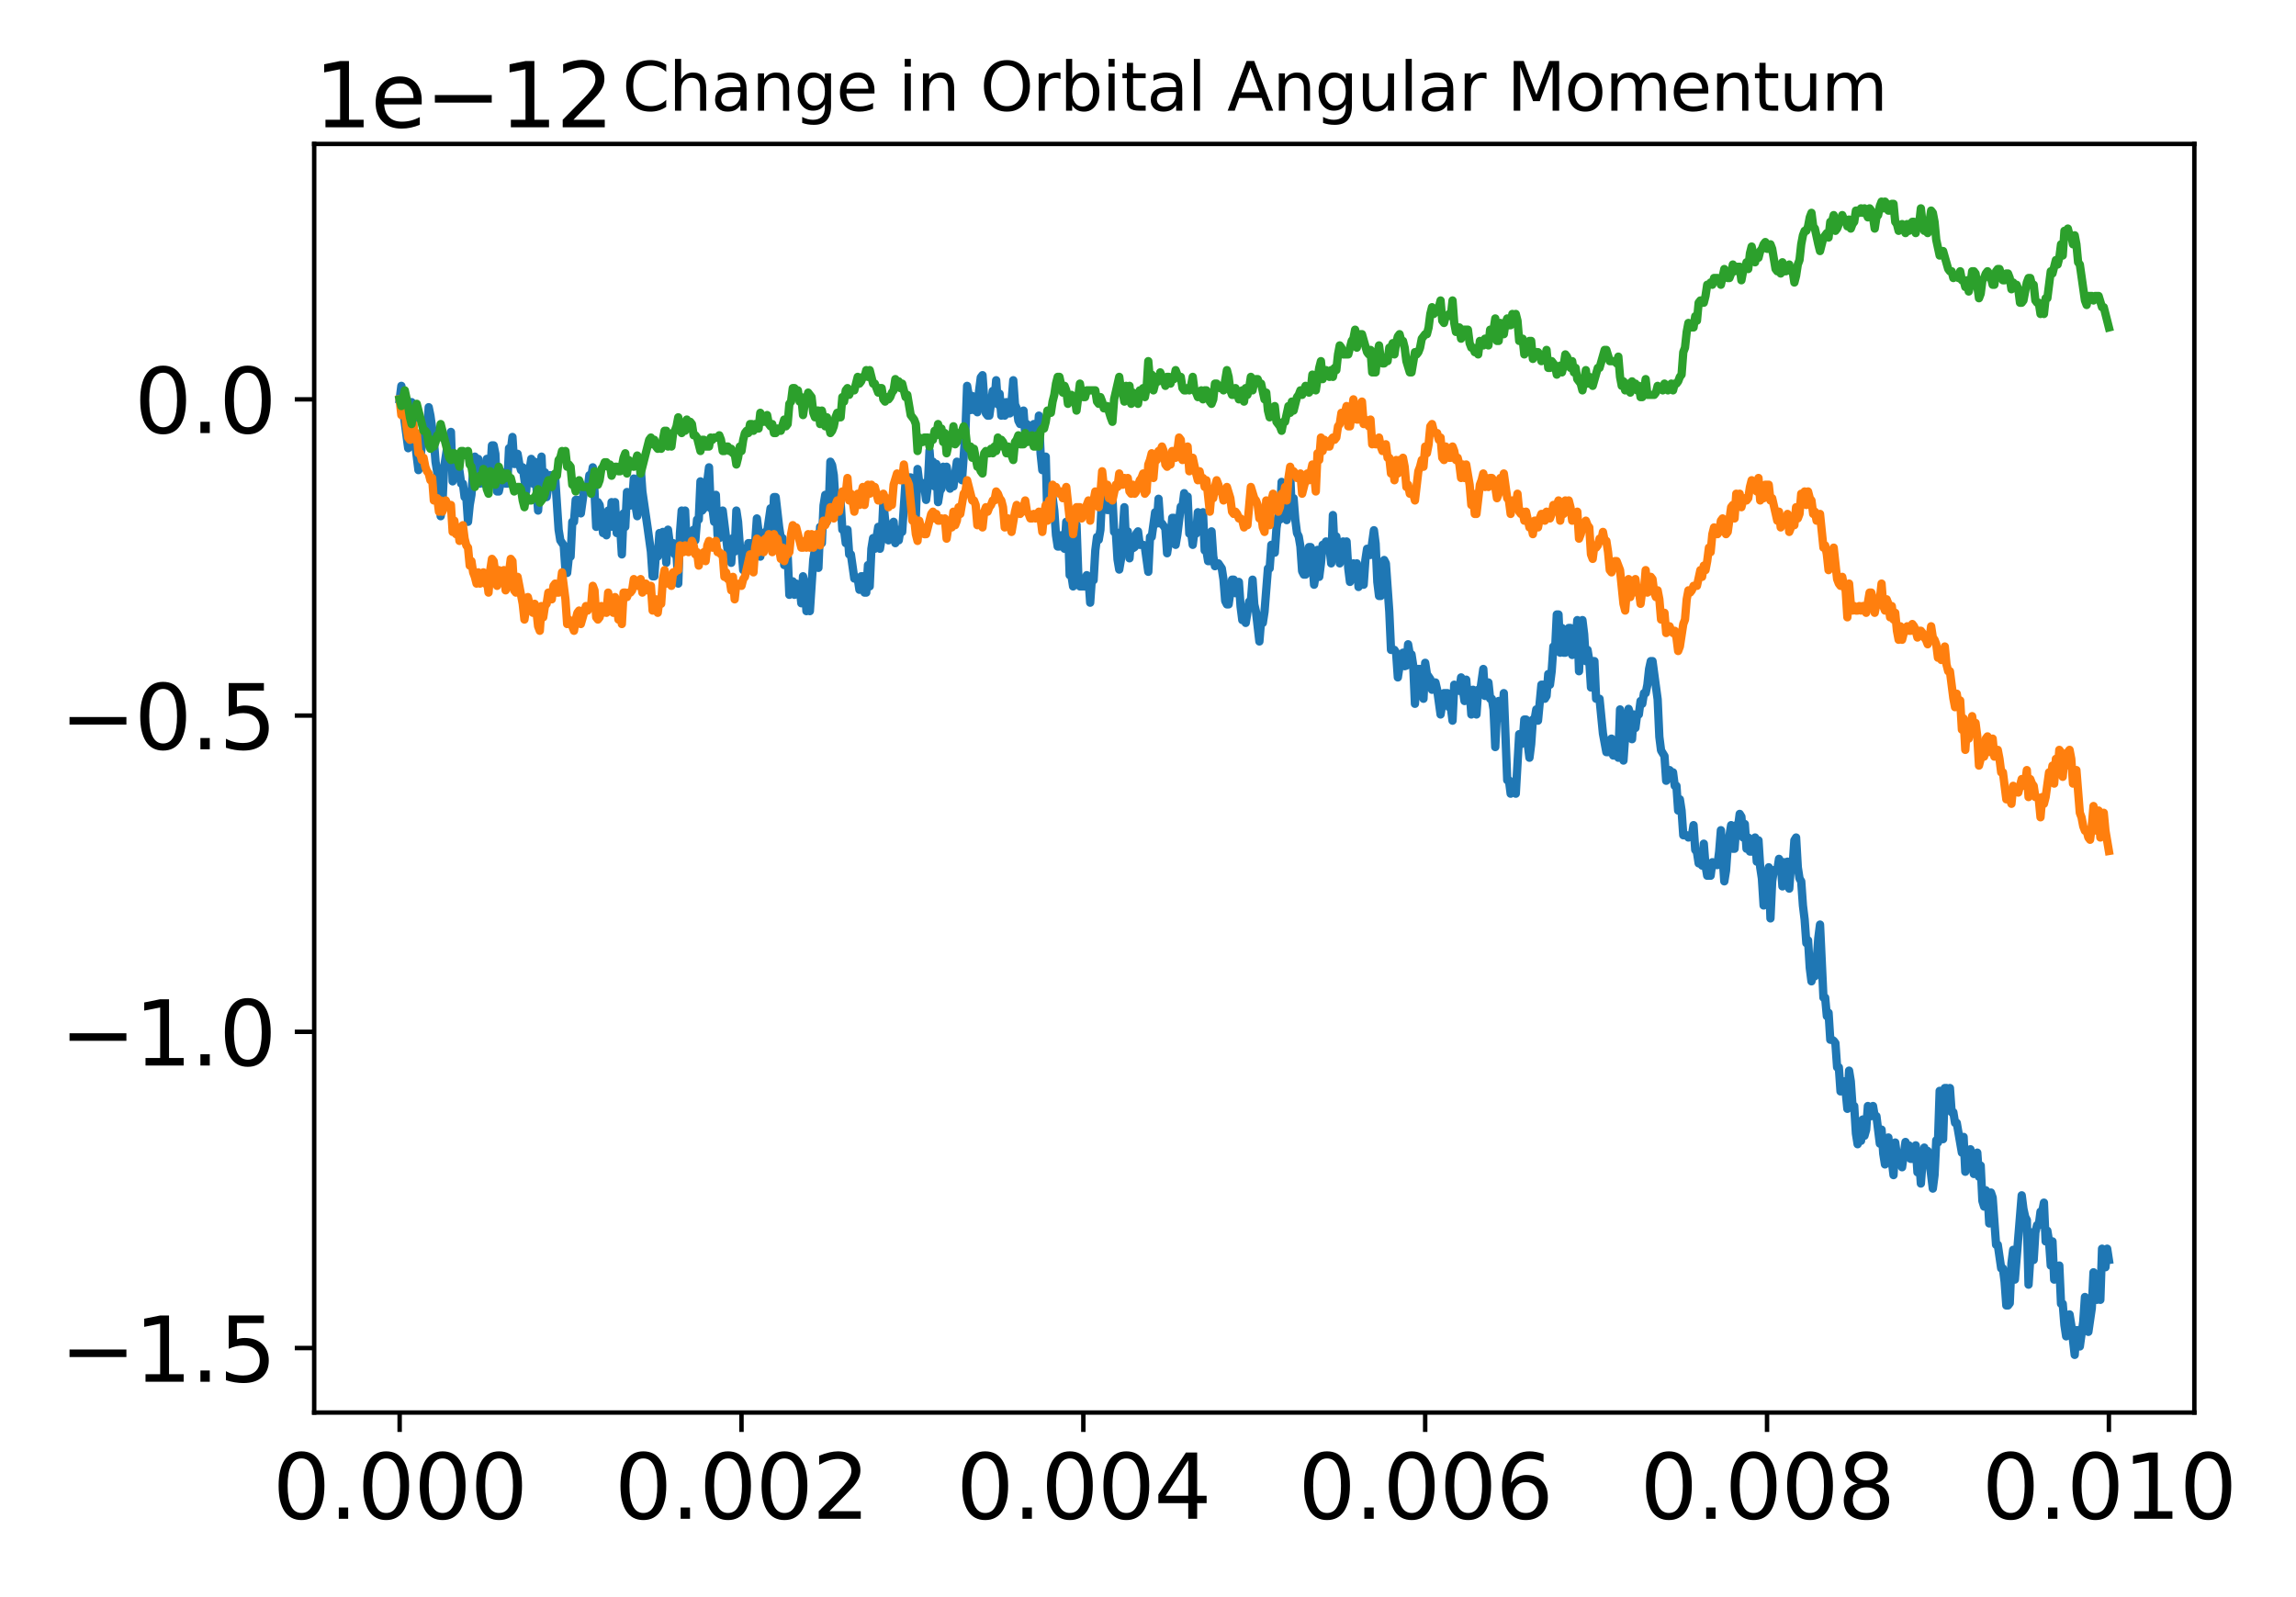 <?xml version="1.0" encoding="utf-8" standalone="no"?>
<!DOCTYPE svg PUBLIC "-//W3C//DTD SVG 1.1//EN"
  "http://www.w3.org/Graphics/SVG/1.1/DTD/svg11.dtd">
<svg xmlns:xlink="http://www.w3.org/1999/xlink" width="414pt" height="288pt" viewBox="0 0 414 288" xmlns="http://www.w3.org/2000/svg" version="1.1">
 <defs>
  <style type="text/css">*{stroke-linejoin: round; stroke-linecap: butt}</style>
 </defs>
 <g id="figure_1">
  <g id="patch_1">
   <path d="M 0 288 
L 414 288 
L 414 0 
L 0 0 
L 0 288 
z
" style="fill: none"/>
  </g>
  <g id="axes_1">
   <g id="patch_2">
    <path d="M 56.653 254.715 
L 395.67 254.715 
L 395.67 25.957 
L 56.653 25.957 
L 56.653 254.715 
z
" style="fill: none"/>
   </g>
   <g id="matplotlib.axis_1">
    <g id="xtick_1">
     <g id="line2d_1">
      <defs>
       <path id="m86e0c8ddcb" d="M 0 0 
L 0 3.5 
" style="stroke: #000000; stroke-width: 0.8"/>
      </defs>
      <g>
       <use xlink:href="#m86e0c8ddcb" x="72.062" y="254.715" style="stroke: #000000; stroke-width: 0.8"/>
      </g>
     </g>
     <g id="text_1">
      <!-- 0.000 -->
      <g transform="translate(49.16 273.873) scale(0.16 -0.16)">
       <defs>
        <path id="DejaVuSans-30" d="M 2034 4250 
Q 1547 4250 1301 3770 
Q 1056 3291 1056 2328 
Q 1056 1369 1301 889 
Q 1547 409 2034 409 
Q 2525 409 2770 889 
Q 3016 1369 3016 2328 
Q 3016 3291 2770 3770 
Q 2525 4250 2034 4250 
z
M 2034 4750 
Q 2819 4750 3233 4129 
Q 3647 3509 3647 2328 
Q 3647 1150 3233 529 
Q 2819 -91 2034 -91 
Q 1250 -91 836 529 
Q 422 1150 422 2328 
Q 422 3509 836 4129 
Q 1250 4750 2034 4750 
z
" transform="scale(0.016)"/>
        <path id="DejaVuSans-2e" d="M 684 794 
L 1344 794 
L 1344 0 
L 684 0 
L 684 794 
z
" transform="scale(0.016)"/>
       </defs>
       <use xlink:href="#DejaVuSans-30"/>
       <use xlink:href="#DejaVuSans-2e" x="63.623"/>
       <use xlink:href="#DejaVuSans-30" x="95.41"/>
       <use xlink:href="#DejaVuSans-30" x="159.033"/>
       <use xlink:href="#DejaVuSans-30" x="222.656"/>
      </g>
     </g>
    </g>
    <g id="xtick_2">
     <g id="line2d_2">
      <g>
       <use xlink:href="#m86e0c8ddcb" x="133.702" y="254.715" style="stroke: #000000; stroke-width: 0.8"/>
      </g>
     </g>
     <g id="text_2">
      <!-- 0.002 -->
      <g transform="translate(110.799 273.873) scale(0.16 -0.16)">
       <defs>
        <path id="DejaVuSans-32" d="M 1228 531 
L 3431 531 
L 3431 0 
L 469 0 
L 469 531 
Q 828 903 1448 1529 
Q 2069 2156 2228 2338 
Q 2531 2678 2651 2914 
Q 2772 3150 2772 3378 
Q 2772 3750 2511 3984 
Q 2250 4219 1831 4219 
Q 1534 4219 1204 4116 
Q 875 4013 500 3803 
L 500 4441 
Q 881 4594 1212 4672 
Q 1544 4750 1819 4750 
Q 2544 4750 2975 4387 
Q 3406 4025 3406 3419 
Q 3406 3131 3298 2873 
Q 3191 2616 2906 2266 
Q 2828 2175 2409 1742 
Q 1991 1309 1228 531 
z
" transform="scale(0.016)"/>
       </defs>
       <use xlink:href="#DejaVuSans-30"/>
       <use xlink:href="#DejaVuSans-2e" x="63.623"/>
       <use xlink:href="#DejaVuSans-30" x="95.41"/>
       <use xlink:href="#DejaVuSans-30" x="159.033"/>
       <use xlink:href="#DejaVuSans-32" x="222.656"/>
      </g>
     </g>
    </g>
    <g id="xtick_3">
     <g id="line2d_3">
      <g>
       <use xlink:href="#m86e0c8ddcb" x="195.341" y="254.715" style="stroke: #000000; stroke-width: 0.8"/>
      </g>
     </g>
     <g id="text_3">
      <!-- 0.004 -->
      <g transform="translate(172.439 273.873) scale(0.16 -0.16)">
       <defs>
        <path id="DejaVuSans-34" d="M 2419 4116 
L 825 1625 
L 2419 1625 
L 2419 4116 
z
M 2253 4666 
L 3047 4666 
L 3047 1625 
L 3713 1625 
L 3713 1100 
L 3047 1100 
L 3047 0 
L 2419 0 
L 2419 1100 
L 313 1100 
L 313 1709 
L 2253 4666 
z
" transform="scale(0.016)"/>
       </defs>
       <use xlink:href="#DejaVuSans-30"/>
       <use xlink:href="#DejaVuSans-2e" x="63.623"/>
       <use xlink:href="#DejaVuSans-30" x="95.41"/>
       <use xlink:href="#DejaVuSans-30" x="159.033"/>
       <use xlink:href="#DejaVuSans-34" x="222.656"/>
      </g>
     </g>
    </g>
    <g id="xtick_4">
     <g id="line2d_4">
      <g>
       <use xlink:href="#m86e0c8ddcb" x="256.981" y="254.715" style="stroke: #000000; stroke-width: 0.8"/>
      </g>
     </g>
     <g id="text_4">
      <!-- 0.006 -->
      <g transform="translate(234.078 273.873) scale(0.16 -0.16)">
       <defs>
        <path id="DejaVuSans-36" d="M 2113 2584 
Q 1688 2584 1439 2293 
Q 1191 2003 1191 1497 
Q 1191 994 1439 701 
Q 1688 409 2113 409 
Q 2538 409 2786 701 
Q 3034 994 3034 1497 
Q 3034 2003 2786 2293 
Q 2538 2584 2113 2584 
z
M 3366 4563 
L 3366 3988 
Q 3128 4100 2886 4159 
Q 2644 4219 2406 4219 
Q 1781 4219 1451 3797 
Q 1122 3375 1075 2522 
Q 1259 2794 1537 2939 
Q 1816 3084 2150 3084 
Q 2853 3084 3261 2657 
Q 3669 2231 3669 1497 
Q 3669 778 3244 343 
Q 2819 -91 2113 -91 
Q 1303 -91 875 529 
Q 447 1150 447 2328 
Q 447 3434 972 4092 
Q 1497 4750 2381 4750 
Q 2619 4750 2861 4703 
Q 3103 4656 3366 4563 
z
" transform="scale(0.016)"/>
       </defs>
       <use xlink:href="#DejaVuSans-30"/>
       <use xlink:href="#DejaVuSans-2e" x="63.623"/>
       <use xlink:href="#DejaVuSans-30" x="95.41"/>
       <use xlink:href="#DejaVuSans-30" x="159.033"/>
       <use xlink:href="#DejaVuSans-36" x="222.656"/>
      </g>
     </g>
    </g>
    <g id="xtick_5">
     <g id="line2d_5">
      <g>
       <use xlink:href="#m86e0c8ddcb" x="318.62" y="254.715" style="stroke: #000000; stroke-width: 0.8"/>
      </g>
     </g>
     <g id="text_5">
      <!-- 0.008 -->
      <g transform="translate(295.718 273.873) scale(0.16 -0.16)">
       <defs>
        <path id="DejaVuSans-38" d="M 2034 2216 
Q 1584 2216 1326 1975 
Q 1069 1734 1069 1313 
Q 1069 891 1326 650 
Q 1584 409 2034 409 
Q 2484 409 2743 651 
Q 3003 894 3003 1313 
Q 3003 1734 2745 1975 
Q 2488 2216 2034 2216 
z
M 1403 2484 
Q 997 2584 770 2862 
Q 544 3141 544 3541 
Q 544 4100 942 4425 
Q 1341 4750 2034 4750 
Q 2731 4750 3128 4425 
Q 3525 4100 3525 3541 
Q 3525 3141 3298 2862 
Q 3072 2584 2669 2484 
Q 3125 2378 3379 2068 
Q 3634 1759 3634 1313 
Q 3634 634 3220 271 
Q 2806 -91 2034 -91 
Q 1263 -91 848 271 
Q 434 634 434 1313 
Q 434 1759 690 2068 
Q 947 2378 1403 2484 
z
M 1172 3481 
Q 1172 3119 1398 2916 
Q 1625 2713 2034 2713 
Q 2441 2713 2670 2916 
Q 2900 3119 2900 3481 
Q 2900 3844 2670 4047 
Q 2441 4250 2034 4250 
Q 1625 4250 1398 4047 
Q 1172 3844 1172 3481 
z
" transform="scale(0.016)"/>
       </defs>
       <use xlink:href="#DejaVuSans-30"/>
       <use xlink:href="#DejaVuSans-2e" x="63.623"/>
       <use xlink:href="#DejaVuSans-30" x="95.41"/>
       <use xlink:href="#DejaVuSans-30" x="159.033"/>
       <use xlink:href="#DejaVuSans-38" x="222.656"/>
      </g>
     </g>
    </g>
    <g id="xtick_6">
     <g id="line2d_6">
      <g>
       <use xlink:href="#m86e0c8ddcb" x="380.26" y="254.715" style="stroke: #000000; stroke-width: 0.8"/>
      </g>
     </g>
     <g id="text_6">
      <!-- 0.010 -->
      <g transform="translate(357.357 273.873) scale(0.16 -0.16)">
       <defs>
        <path id="DejaVuSans-31" d="M 794 531 
L 1825 531 
L 1825 4091 
L 703 3866 
L 703 4441 
L 1819 4666 
L 2450 4666 
L 2450 531 
L 3481 531 
L 3481 0 
L 794 0 
L 794 531 
z
" transform="scale(0.016)"/>
       </defs>
       <use xlink:href="#DejaVuSans-30"/>
       <use xlink:href="#DejaVuSans-2e" x="63.623"/>
       <use xlink:href="#DejaVuSans-30" x="95.41"/>
       <use xlink:href="#DejaVuSans-31" x="159.033"/>
       <use xlink:href="#DejaVuSans-30" x="222.656"/>
      </g>
     </g>
    </g>
   </g>
   <g id="matplotlib.axis_2">
    <g id="ytick_1">
     <g id="line2d_7">
      <defs>
       <path id="m5c60275d3f" d="M 0 0 
L -3.5 0 
" style="stroke: #000000; stroke-width: 0.8"/>
      </defs>
      <g>
       <use xlink:href="#m5c60275d3f" x="56.653" y="243.086" style="stroke: #000000; stroke-width: 0.8"/>
      </g>
     </g>
     <g id="text_7">
      <!-- −1.5 -->
      <g transform="translate(10.8 249.165) scale(0.16 -0.16)">
       <defs>
        <path id="DejaVuSans-2212" d="M 678 2272 
L 4684 2272 
L 4684 1741 
L 678 1741 
L 678 2272 
z
" transform="scale(0.016)"/>
        <path id="DejaVuSans-35" d="M 691 4666 
L 3169 4666 
L 3169 4134 
L 1269 4134 
L 1269 2991 
Q 1406 3038 1543 3061 
Q 1681 3084 1819 3084 
Q 2600 3084 3056 2656 
Q 3513 2228 3513 1497 
Q 3513 744 3044 326 
Q 2575 -91 1722 -91 
Q 1428 -91 1123 -41 
Q 819 9 494 109 
L 494 744 
Q 775 591 1075 516 
Q 1375 441 1709 441 
Q 2250 441 2565 725 
Q 2881 1009 2881 1497 
Q 2881 1984 2565 2268 
Q 2250 2553 1709 2553 
Q 1456 2553 1204 2497 
Q 953 2441 691 2322 
L 691 4666 
z
" transform="scale(0.016)"/>
       </defs>
       <use xlink:href="#DejaVuSans-2212"/>
       <use xlink:href="#DejaVuSans-31" x="83.789"/>
       <use xlink:href="#DejaVuSans-2e" x="147.412"/>
       <use xlink:href="#DejaVuSans-35" x="179.199"/>
      </g>
     </g>
    </g>
    <g id="ytick_2">
     <g id="line2d_8">
      <g>
       <use xlink:href="#m5c60275d3f" x="56.653" y="186.061" style="stroke: #000000; stroke-width: 0.8"/>
      </g>
     </g>
     <g id="text_8">
      <!-- −1.0 -->
      <g transform="translate(10.8 192.14) scale(0.16 -0.16)">
       <use xlink:href="#DejaVuSans-2212"/>
       <use xlink:href="#DejaVuSans-31" x="83.789"/>
       <use xlink:href="#DejaVuSans-2e" x="147.412"/>
       <use xlink:href="#DejaVuSans-30" x="179.199"/>
      </g>
     </g>
    </g>
    <g id="ytick_3">
     <g id="line2d_9">
      <g>
       <use xlink:href="#m5c60275d3f" x="56.653" y="129.037" style="stroke: #000000; stroke-width: 0.8"/>
      </g>
     </g>
     <g id="text_9">
      <!-- −0.5 -->
      <g transform="translate(10.8 135.115) scale(0.16 -0.16)">
       <use xlink:href="#DejaVuSans-2212"/>
       <use xlink:href="#DejaVuSans-30" x="83.789"/>
       <use xlink:href="#DejaVuSans-2e" x="147.412"/>
       <use xlink:href="#DejaVuSans-35" x="179.199"/>
      </g>
     </g>
    </g>
    <g id="ytick_4">
     <g id="line2d_10">
      <g>
       <use xlink:href="#m5c60275d3f" x="56.653" y="72.012" style="stroke: #000000; stroke-width: 0.8"/>
      </g>
     </g>
     <g id="text_10">
      <!-- 0.0 -->
      <g transform="translate(24.207 78.091) scale(0.16 -0.16)">
       <use xlink:href="#DejaVuSans-30"/>
       <use xlink:href="#DejaVuSans-2e" x="63.623"/>
       <use xlink:href="#DejaVuSans-30" x="95.41"/>
      </g>
     </g>
    </g>
    <g id="text_11">
     <!-- 1e−12 -->
     <g transform="translate(56.653 22.957) scale(0.16 -0.16)">
      <defs>
       <path id="DejaVuSans-65" d="M 3597 1894 
L 3597 1613 
L 953 1613 
Q 991 1019 1311 708 
Q 1631 397 2203 397 
Q 2534 397 2845 478 
Q 3156 559 3463 722 
L 3463 178 
Q 3153 47 2828 -22 
Q 2503 -91 2169 -91 
Q 1331 -91 842 396 
Q 353 884 353 1716 
Q 353 2575 817 3079 
Q 1281 3584 2069 3584 
Q 2775 3584 3186 3129 
Q 3597 2675 3597 1894 
z
M 3022 2063 
Q 3016 2534 2758 2815 
Q 2500 3097 2075 3097 
Q 1594 3097 1305 2825 
Q 1016 2553 972 2059 
L 3022 2063 
z
" transform="scale(0.016)"/>
      </defs>
      <use xlink:href="#DejaVuSans-31"/>
      <use xlink:href="#DejaVuSans-65" x="63.623"/>
      <use xlink:href="#DejaVuSans-2212" x="125.146"/>
      <use xlink:href="#DejaVuSans-31" x="208.936"/>
      <use xlink:href="#DejaVuSans-32" x="272.559"/>
     </g>
    </g>
   </g>
   <g id="line2d_11">
    <path d="M 72.062 72.012 
L 72.371 69.581 
L 72.679 73.937 
L 73.603 80.825 
L 73.912 78.799 
L 74.22 72.518 
L 74.528 77.381 
L 75.453 84.775 
L 76.377 78.292 
L 76.994 78.292 
L 77.302 73.43 
L 77.61 74.949 
L 78.226 79.407 
L 78.535 83.256 
L 78.843 85.18 
L 79.151 88.118 
L 79.459 93.082 
L 79.767 91.056 
L 80.076 84.269 
L 80.692 80.318 
L 81 80.318 
L 81.308 77.887 
L 81.616 86.801 
L 81.925 84.269 
L 82.233 85.18 
L 82.541 82.749 
L 83.157 87.206 
L 83.466 87.206 
L 83.774 89.637 
L 84.082 89.637 
L 84.39 94.094 
L 84.698 91.056 
L 85.007 89.232 
L 85.315 84.775 
L 85.623 82.344 
L 85.931 85.18 
L 86.239 82.749 
L 86.548 87.206 
L 86.856 85.18 
L 87.164 87.206 
L 87.472 87.206 
L 87.78 82.749 
L 88.089 82.749 
L 88.397 85.18 
L 88.705 80.318 
L 89.013 80.318 
L 89.321 81.838 
L 89.63 88.624 
L 89.938 88.624 
L 90.246 87.206 
L 90.554 85.18 
L 90.862 85.18 
L 91.171 87.206 
L 91.479 87.206 
L 91.787 80.825 
L 92.095 81.23 
L 92.403 78.799 
L 92.712 83.661 
L 93.02 83.661 
L 93.328 81.838 
L 93.636 83.661 
L 93.944 84.775 
L 94.253 84.269 
L 94.869 88.624 
L 95.177 84.775 
L 95.485 84.775 
L 95.794 82.749 
L 96.102 87.206 
L 96.41 83.256 
L 97.026 92.069 
L 97.643 82.344 
L 97.951 89.232 
L 98.259 85.18 
L 98.567 89.637 
L 99.184 85.687 
L 99.8 85.687 
L 100.108 86.092 
L 100.725 95.513 
L 101.033 97.437 
L 101.649 98.349 
L 101.958 102.806 
L 102.266 103.312 
L 102.574 100.375 
L 102.882 100.375 
L 103.19 94.094 
L 103.499 94.094 
L 103.807 90.144 
L 104.115 90.144 
L 104.423 90.549 
L 104.731 92.575 
L 105.348 88.118 
L 105.964 88.118 
L 106.272 85.687 
L 106.58 86.092 
L 106.889 84.269 
L 107.197 88.624 
L 107.505 95.006 
L 107.813 90.549 
L 108.121 91.056 
L 108.738 96.12 
L 109.046 96.12 
L 109.354 96.526 
L 109.662 92.069 
L 109.971 95.006 
L 110.279 90.549 
L 110.587 95.006 
L 110.895 90.549 
L 111.203 96.12 
L 111.512 95.006 
L 111.82 95.006 
L 112.128 99.97 
L 112.436 92.575 
L 112.744 95.006 
L 113.053 88.726 
L 113.361 91.157 
L 113.669 91.157 
L 113.977 90.549 
L 114.285 86.295 
L 114.594 91.157 
L 114.902 93.082 
L 115.21 91.157 
L 115.518 84.269 
L 115.826 88.624 
L 116.751 95.006 
L 117.367 99.463 
L 117.676 103.92 
L 117.984 103.92 
L 118.292 99.463 
L 118.6 100.375 
L 118.908 96.12 
L 119.217 98.349 
L 119.525 95.918 
L 119.833 96.526 
L 120.141 101.489 
L 120.449 95.513 
L 120.758 97.944 
L 121.374 97.944 
L 121.682 99.97 
L 121.99 99.97 
L 122.299 105.237 
L 122.607 96.12 
L 122.915 92.069 
L 123.223 94.094 
L 123.531 92.069 
L 123.84 98.957 
L 124.456 98.957 
L 125.072 95.513 
L 125.381 97.437 
L 125.689 93.689 
L 125.997 93.689 
L 126.305 86.801 
L 126.613 92.069 
L 126.922 91.663 
L 127.846 84.269 
L 128.154 91.663 
L 128.462 91.663 
L 128.771 94.094 
L 129.079 89.232 
L 129.387 96.526 
L 129.695 97.032 
L 130.312 92.069 
L 131.236 99.463 
L 131.544 98.957 
L 131.853 101.489 
L 132.161 97.032 
L 132.469 99.463 
L 132.777 92.069 
L 133.085 94.094 
L 133.394 98.349 
L 133.702 98.957 
L 134.01 102.806 
L 134.626 102.806 
L 134.935 97.944 
L 135.243 97.944 
L 135.551 99.97 
L 135.859 100.375 
L 136.167 97.944 
L 136.476 93.487 
L 136.784 95.918 
L 137.092 100.375 
L 137.4 97.944 
L 137.708 98.349 
L 138.017 95.918 
L 138.325 95.918 
L 138.941 91.663 
L 139.249 96.526 
L 139.558 89.637 
L 139.866 89.637 
L 140.482 95.006 
L 140.79 97.032 
L 141.099 97.032 
L 141.407 101.894 
L 141.715 99.463 
L 142.023 99.97 
L 142.331 107.263 
L 142.64 104.832 
L 142.948 104.832 
L 143.256 107.263 
L 143.564 105.237 
L 143.872 105.845 
L 144.181 105.845 
L 144.489 108.782 
L 144.797 103.92 
L 145.105 105.237 
L 145.413 110.201 
L 145.722 108.377 
L 146.03 110.201 
L 146.646 100.881 
L 146.954 98.957 
L 147.263 101.894 
L 147.571 102.401 
L 147.879 95.006 
L 148.187 97.944 
L 148.495 91.157 
L 148.804 89.232 
L 149.112 94.094 
L 149.42 92.069 
L 149.728 83.256 
L 150.036 83.864 
L 150.345 85.687 
L 150.653 90.549 
L 151.577 90.549 
L 151.885 95.513 
L 152.194 95.513 
L 152.502 97.944 
L 152.81 95.513 
L 153.118 99.97 
L 153.426 99.97 
L 154.043 104.325 
L 154.659 104.325 
L 154.967 106.351 
L 155.276 103.92 
L 155.584 103.92 
L 155.892 106.858 
L 156.2 106.858 
L 156.508 101.894 
L 156.817 105.744 
L 157.125 98.957 
L 157.433 97.032 
L 157.741 98.957 
L 158.358 95.006 
L 158.666 98.957 
L 158.974 97.032 
L 159.282 90.549 
L 159.59 93.689 
L 159.899 95.006 
L 160.207 97.437 
L 160.515 95.918 
L 160.823 96.526 
L 161.131 94.094 
L 161.44 97.944 
L 161.748 95.513 
L 162.056 97.437 
L 162.364 95.513 
L 162.672 95.918 
L 163.289 86.801 
L 163.597 90.549 
L 163.905 86.092 
L 164.213 86.092 
L 164.522 90.144 
L 164.83 92.575 
L 165.138 93.082 
L 165.446 84.573 
L 165.754 87.105 
L 166.063 87.713 
L 166.371 87.105 
L 166.679 87.713 
L 166.987 90.144 
L 167.295 87.713 
L 167.604 81.23 
L 167.912 85.18 
L 168.22 83.256 
L 168.528 87.713 
L 168.836 83.661 
L 169.145 90.549 
L 169.453 88.624 
L 169.761 88.118 
L 170.069 84.167 
L 170.377 86.092 
L 170.686 84.167 
L 171.302 88.118 
L 171.61 86.092 
L 171.918 87.713 
L 172.535 83.256 
L 172.843 86.092 
L 173.151 83.661 
L 173.459 86.599 
L 174.076 77.887 
L 174.384 69.581 
L 174.692 71.404 
L 175 73.937 
L 175.309 71.404 
L 175.617 73.937 
L 175.925 71.911 
L 176.233 74.342 
L 176.541 70.492 
L 176.849 68.061 
L 177.158 67.656 
L 177.466 72.012 
L 177.774 74.544 
L 178.082 74.949 
L 178.39 74.949 
L 179.007 70.492 
L 179.315 72.518 
L 179.623 68.568 
L 179.931 72.924 
L 180.24 70.999 
L 180.548 74.949 
L 180.856 72.518 
L 181.164 74.949 
L 181.472 72.518 
L 181.781 74.544 
L 182.089 74.544 
L 182.397 72.518 
L 182.705 68.568 
L 183.013 72.924 
L 183.322 73.633 
L 183.63 75.861 
L 183.938 76.469 
L 184.246 74.544 
L 184.554 74.038 
L 184.863 78.292 
L 185.171 76.469 
L 185.479 78.9 
L 185.787 76.975 
L 186.095 79.407 
L 186.404 76.469 
L 186.712 78.292 
L 187.02 78.9 
L 187.328 74.949 
L 187.636 81.838 
L 187.945 84.775 
L 188.253 82.344 
L 188.561 82.344 
L 188.869 93.689 
L 189.177 88.726 
L 189.486 92.069 
L 189.794 89.637 
L 190.102 92.069 
L 190.41 96.526 
L 190.718 98.552 
L 191.027 98.552 
L 191.335 96.526 
L 191.643 96.526 
L 191.951 98.957 
L 192.259 94.094 
L 192.568 94.601 
L 192.876 103.718 
L 193.184 103.718 
L 193.492 105.744 
L 193.8 103.718 
L 194.109 94.601 
L 194.417 103.312 
L 194.725 105.744 
L 195.65 105.744 
L 195.958 103.718 
L 196.266 104.224 
L 196.574 108.681 
L 196.882 104.224 
L 197.191 104.629 
L 197.499 99.261 
L 197.807 96.829 
L 198.115 97.336 
L 198.423 95.513 
L 198.732 89.03 
L 199.04 89.536 
L 199.348 89.536 
L 199.656 91.967 
L 200.272 91.967 
L 200.581 89.536 
L 200.889 95.918 
L 201.197 95.918 
L 201.505 100.881 
L 201.813 102.705 
L 202.122 100.881 
L 202.738 91.461 
L 203.046 98.248 
L 203.354 95.817 
L 203.663 100.679 
L 203.971 96.829 
L 204.279 98.855 
L 204.587 98.653 
L 204.895 96.222 
L 205.204 95.817 
L 205.512 98.248 
L 206.128 98.248 
L 206.436 98.653 
L 207.053 103.11 
L 207.361 96.829 
L 207.669 96.829 
L 208.286 92.372 
L 208.594 94.398 
L 208.902 89.941 
L 209.21 94.398 
L 209.518 94.398 
L 210.135 95.31 
L 210.443 99.767 
L 210.751 97.741 
L 211.059 97.336 
L 211.368 93.385 
L 211.676 93.385 
L 211.984 98.248 
L 212.292 96.424 
L 212.909 91.359 
L 213.217 91.359 
L 213.525 88.928 
L 213.833 91.359 
L 214.141 89.536 
L 214.45 96.222 
L 214.758 95.817 
L 215.066 98.248 
L 215.374 95.817 
L 215.682 96.222 
L 215.991 92.372 
L 216.299 92.879 
L 216.607 95.31 
L 216.915 92.372 
L 217.223 99.261 
L 217.532 99.261 
L 217.84 101.185 
L 218.148 101.185 
L 218.456 95.817 
L 218.764 100.274 
L 219.073 102.097 
L 219.381 101.59 
L 219.689 101.59 
L 220.305 102.502 
L 220.614 104.528 
L 220.922 108.377 
L 221.23 108.985 
L 221.538 108.985 
L 222.155 104.528 
L 222.463 104.528 
L 222.771 106.959 
L 223.079 106.959 
L 223.387 104.933 
L 223.695 109.39 
L 224.004 111.821 
L 224.312 110.302 
L 224.62 112.328 
L 225.236 108.479 
L 225.545 108.479 
L 225.853 104.528 
L 226.161 108.985 
L 226.469 110.302 
L 227.086 115.671 
L 227.394 111.821 
L 227.702 112.328 
L 228.01 110.302 
L 228.627 102.502 
L 228.935 102.502 
L 229.243 98.248 
L 229.551 98.248 
L 229.859 99.666 
L 230.168 95.209 
L 230.476 93.183 
L 230.784 93.689 
L 231.092 86.902 
L 231.4 88.928 
L 231.709 89.334 
L 232.017 93.791 
L 232.325 91.765 
L 232.633 85.383 
L 232.941 92.676 
L 233.25 89.84 
L 233.558 93.689 
L 233.866 96.12 
L 234.174 96.728 
L 234.482 98.552 
L 234.791 103.009 
L 235.099 103.616 
L 235.407 103.616 
L 236.023 98.653 
L 236.332 98.653 
L 236.64 101.185 
L 236.948 105.44 
L 237.256 103.616 
L 237.564 99.159 
L 237.873 104.022 
L 238.181 101.59 
L 238.489 98.248 
L 238.797 98.248 
L 239.105 97.64 
L 239.722 98.653 
L 240.03 101.59 
L 240.338 92.879 
L 240.646 99.159 
L 240.955 96.728 
L 241.571 101.59 
L 242.187 97.64 
L 242.496 100.679 
L 242.804 97.64 
L 243.112 102.502 
L 243.42 104.933 
L 243.728 104.022 
L 244.037 101.59 
L 244.345 104.022 
L 244.653 101.59 
L 244.961 105.845 
L 245.269 105.44 
L 245.578 103.414 
L 245.886 105.44 
L 246.194 100.983 
L 246.502 98.957 
L 246.81 99.666 
L 247.118 100.071 
L 247.735 95.614 
L 248.043 98.045 
L 248.351 104.933 
L 248.659 107.466 
L 248.968 107.466 
L 249.276 104.933 
L 249.584 100.983 
L 249.892 101.59 
L 250.509 110.302 
L 250.817 117.19 
L 251.433 117.19 
L 251.741 117.697 
L 252.05 122.154 
L 252.358 120.128 
L 252.666 120.128 
L 252.974 117.697 
L 253.282 120.128 
L 253.591 120.026 
L 253.899 116.177 
L 254.207 118 
L 254.515 118 
L 254.823 120.026 
L 255.132 126.914 
L 255.44 122.457 
L 255.748 120.634 
L 256.056 120.634 
L 256.364 121.039 
L 256.673 126.003 
L 256.981 119.52 
L 257.289 121.546 
L 257.905 122.457 
L 258.214 124.382 
L 258.522 123.065 
L 258.83 123.065 
L 259.138 124.382 
L 259.755 128.839 
L 260.371 124.99 
L 260.987 124.99 
L 261.296 127.522 
L 261.604 127.522 
L 261.912 129.953 
L 262.22 123.47 
L 262.528 123.977 
L 262.837 123.977 
L 263.145 124.585 
L 263.453 122.154 
L 264.069 126.408 
L 264.378 122.559 
L 264.686 126.408 
L 264.994 124.382 
L 265.302 128.839 
L 265.61 124.382 
L 265.919 128.434 
L 266.227 128.839 
L 266.535 124.382 
L 266.843 124.99 
L 267.46 120.634 
L 267.768 125.496 
L 268.076 123.065 
L 268.384 123.065 
L 268.692 126.003 
L 269.001 126.003 
L 269.309 127.927 
L 269.617 134.714 
L 269.925 128.434 
L 270.233 126.408 
L 270.541 129.447 
L 270.85 129.346 
L 271.158 124.99 
L 271.774 140.691 
L 272.082 140.691 
L 272.391 143.122 
L 272.699 142.615 
L 273.007 142.615 
L 273.315 143.122 
L 273.932 132.384 
L 274.24 134.208 
L 274.548 133.803 
L 274.856 129.751 
L 275.164 129.751 
L 275.473 134.208 
L 275.781 136.639 
L 276.089 134.208 
L 276.397 129.751 
L 276.705 129.751 
L 277.014 127.927 
L 277.322 129.953 
L 277.938 123.47 
L 278.246 123.47 
L 278.555 126.003 
L 278.863 125.496 
L 279.171 121.546 
L 279.479 123.47 
L 279.787 121.039 
L 280.096 116.582 
L 280.404 117.19 
L 280.712 110.808 
L 281.02 110.808 
L 281.328 117.697 
L 281.637 113.239 
L 281.945 117.697 
L 282.253 117.697 
L 282.561 117.19 
L 282.869 113.239 
L 283.178 113.239 
L 283.486 118.102 
L 283.794 115.671 
L 284.102 115.671 
L 284.41 111.821 
L 284.719 121.039 
L 285.027 114.354 
L 285.335 111.821 
L 285.643 114.354 
L 285.951 119.216 
L 286.26 117.19 
L 286.568 119.115 
L 286.876 123.977 
L 287.184 119.216 
L 287.492 119.216 
L 287.801 126.003 
L 288.417 126.003 
L 289.033 132.283 
L 289.65 135.626 
L 289.958 135.626 
L 290.266 135.119 
L 290.574 133.195 
L 290.883 136.234 
L 291.191 136.234 
L 291.499 134.714 
L 291.807 136.639 
L 292.115 127.927 
L 292.424 129.751 
L 292.732 137.145 
L 293.04 132.688 
L 293.348 132.688 
L 293.656 127.826 
L 293.965 128.839 
L 294.273 133.296 
L 294.581 128.839 
L 294.889 131.27 
L 295.197 128.839 
L 295.505 128.839 
L 295.814 126.408 
L 296.122 126.914 
L 296.43 124.99 
L 296.738 124.99 
L 297.046 123.47 
L 297.355 120.634 
L 297.663 119.216 
L 297.971 119.216 
L 298.896 126.104 
L 299.204 132.891 
L 299.512 135.322 
L 300.128 136.335 
L 300.437 140.792 
L 300.745 138.867 
L 301.053 138.867 
L 301.361 139.273 
L 301.669 139.273 
L 301.978 141.704 
L 302.286 141.704 
L 302.594 146.161 
L 302.902 144.135 
L 303.21 146.161 
L 303.519 150.618 
L 304.135 150.618 
L 304.443 151.023 
L 304.751 150.618 
L 305.06 150.719 
L 305.368 148.794 
L 305.676 153.252 
L 305.984 153.657 
L 306.292 155.683 
L 306.601 155.683 
L 306.909 156.088 
L 307.217 152.137 
L 307.525 156.088 
L 307.833 157.911 
L 308.45 157.911 
L 308.758 155.48 
L 309.066 155.987 
L 309.683 155.987 
L 309.991 153.555 
L 310.299 149.706 
L 310.915 158.924 
L 311.224 156.999 
L 311.532 152.644 
L 312.148 148.794 
L 312.456 153.049 
L 312.765 153.049 
L 313.073 148.794 
L 313.381 149.2 
L 313.689 146.769 
L 313.997 147.275 
L 314.306 151.023 
L 314.614 148.592 
L 314.922 153.049 
L 315.23 151.023 
L 315.538 153.555 
L 316.155 153.555 
L 316.463 151.023 
L 316.771 155.379 
L 317.079 151.529 
L 317.388 156.392 
L 317.696 158.418 
L 318.004 163.28 
L 318.312 161.355 
L 318.62 158.316 
L 318.928 156.392 
L 319.237 165.61 
L 319.545 158.924 
L 319.853 156.898 
L 320.469 156.898 
L 320.778 154.872 
L 321.086 155.48 
L 321.394 159.836 
L 321.702 155.48 
L 322.01 157.303 
L 322.319 155.379 
L 322.627 160.241 
L 322.935 155.987 
L 323.243 155.987 
L 323.551 151.529 
L 323.86 151.023 
L 324.168 156.392 
L 324.476 158.418 
L 324.784 158.924 
L 325.092 163.28 
L 325.401 165.812 
L 325.709 170.067 
L 326.017 169.56 
L 326.325 174.524 
L 326.633 176.955 
L 326.942 175.537 
L 327.25 176.043 
L 327.558 173.41 
L 327.866 169.155 
L 328.174 166.724 
L 328.791 179.892 
L 329.099 179.892 
L 329.407 183.235 
L 329.715 182.627 
L 330.024 187.49 
L 330.332 187.49 
L 330.64 187.692 
L 330.948 188.097 
L 331.256 192.453 
L 331.565 192.453 
L 331.873 196.809 
L 332.181 194.986 
L 332.489 194.986 
L 332.797 196.809 
L 333.106 199.949 
L 333.414 193.061 
L 333.722 194.986 
L 334.03 199.443 
L 334.338 199.443 
L 334.647 204.406 
L 334.955 206.331 
L 335.263 203.9 
L 335.571 205.723 
L 335.879 201.874 
L 336.188 204.811 
L 336.496 203.697 
L 336.804 199.443 
L 337.112 201.266 
L 337.42 201.266 
L 337.729 199.443 
L 338.037 201.266 
L 338.345 201.266 
L 338.961 206.23 
L 339.27 203.697 
L 339.578 208.053 
L 339.886 209.977 
L 340.194 208.965 
L 340.502 205.115 
L 340.811 209.37 
L 341.119 209.37 
L 341.427 211.902 
L 341.735 206.027 
L 342.043 208.458 
L 342.351 208.053 
L 342.66 208.053 
L 342.968 210.484 
L 343.584 205.926 
L 343.892 208.357 
L 344.201 206.533 
L 344.509 208.965 
L 345.125 208.965 
L 345.433 206.533 
L 345.742 211.396 
L 346.05 208.965 
L 346.358 213.422 
L 346.666 209.37 
L 346.974 206.939 
L 347.283 209.37 
L 347.591 207.546 
L 347.899 209.37 
L 348.515 214.333 
L 348.824 211.902 
L 349.132 205.622 
L 349.44 206.027 
L 349.748 196.708 
L 350.365 205.419 
L 350.673 196.201 
L 350.981 196.201 
L 351.289 198.126 
L 351.597 196.201 
L 351.906 200.557 
L 352.214 200.557 
L 352.522 202.482 
L 352.83 202.482 
L 353.755 207.85 
L 354.063 205.014 
L 354.371 211.294 
L 354.679 208.762 
L 354.988 209.268 
L 355.296 207.242 
L 355.912 211.7 
L 356.22 209.268 
L 356.529 207.85 
L 356.837 212.206 
L 357.145 210.18 
L 357.453 216.562 
L 357.761 217.575 
L 358.07 214.637 
L 358.378 215.042 
L 358.686 220.614 
L 358.994 215.042 
L 359.302 215.954 
L 359.919 224.463 
L 360.227 224.463 
L 360.843 228.717 
L 361.152 228.717 
L 361.46 231.148 
L 361.768 235.403 
L 362.076 235.403 
L 362.384 234.998 
L 362.693 227.806 
L 363.001 225.375 
L 363.309 230.743 
L 364.542 215.549 
L 364.85 217.98 
L 365.158 219.398 
L 365.466 220.006 
L 365.774 231.655 
L 366.391 222.234 
L 366.699 227.198 
L 367.007 222.234 
L 367.315 220.917 
L 367.624 220.917 
L 367.932 218.486 
L 368.24 218.486 
L 368.548 216.866 
L 368.856 223.855 
L 369.165 221.93 
L 369.473 223.855 
L 369.781 228.211 
L 370.089 223.855 
L 370.397 230.743 
L 370.706 228.211 
L 371.014 230.743 
L 371.322 228.211 
L 371.63 235.099 
L 371.938 235.099 
L 372.247 238.948 
L 372.555 240.974 
L 373.171 237.024 
L 373.479 238.948 
L 374.096 244.317 
L 374.404 239.86 
L 374.712 239.86 
L 375.02 242.797 
L 375.637 238.34 
L 375.945 233.883 
L 376.253 235.302 
L 376.561 240.164 
L 377.178 235.909 
L 377.486 229.426 
L 378.102 234.39 
L 378.411 230.034 
L 378.719 234.39 
L 379.027 225.172 
L 379.335 226.084 
L 379.643 228.515 
L 379.952 225.172 
L 380.26 227.198 
L 380.26 227.198 
" clip-path="url(#pc20fea5fa6)" style="fill: none; stroke: #1f77b4; stroke-width: 1.5; stroke-linecap: square"/>
   </g>
   <g id="line2d_12">
    <path d="M 72.062 72.012 
L 72.371 74.848 
L 72.679 73.227 
L 72.987 73.633 
L 73.295 76.874 
L 73.603 78.9 
L 73.912 79.305 
L 74.22 78.9 
L 74.528 76.469 
L 74.836 79.305 
L 75.144 78.09 
L 75.453 81.736 
L 75.761 81.736 
L 76.069 82.952 
L 76.377 82.547 
L 76.685 84.167 
L 76.994 84.978 
L 77.302 85.383 
L 77.61 86.599 
L 77.918 86.193 
L 78.226 90.245 
L 78.535 90.245 
L 78.843 89.84 
L 79.151 92.271 
L 79.459 90.245 
L 79.767 92.271 
L 80.076 91.461 
L 80.384 90.245 
L 80.692 91.056 
L 81 91.461 
L 81.308 91.056 
L 81.616 95.918 
L 81.925 93.892 
L 82.233 96.323 
L 82.541 95.107 
L 82.849 97.539 
L 83.157 95.107 
L 83.466 94.702 
L 83.774 97.133 
L 84.082 98.349 
L 84.39 98.754 
L 84.698 101.996 
L 85.007 101.185 
L 85.315 103.211 
L 85.623 104.022 
L 85.931 105.237 
L 86.239 103.211 
L 86.548 105.237 
L 86.856 104.427 
L 87.164 103.211 
L 87.472 105.237 
L 87.78 104.427 
L 88.089 106.858 
L 88.397 102.806 
L 88.705 100.78 
L 89.013 101.185 
L 89.63 105.642 
L 89.938 102.806 
L 90.246 104.022 
L 90.554 104.427 
L 90.862 102.806 
L 91.171 106.453 
L 91.479 105.642 
L 92.095 100.78 
L 92.403 101.185 
L 92.712 106.453 
L 93.02 106.858 
L 93.328 104.022 
L 94.253 108.884 
L 94.561 111.72 
L 95.177 107.668 
L 95.485 108.884 
L 95.794 108.884 
L 96.102 110.504 
L 96.41 108.884 
L 96.718 110.099 
L 97.026 112.936 
L 97.335 113.746 
L 97.643 109.289 
L 97.951 111.315 
L 98.259 109.289 
L 98.567 108.884 
L 98.876 106.858 
L 99.184 106.858 
L 99.492 108.073 
L 99.8 105.642 
L 100.108 105.237 
L 100.417 106.858 
L 100.725 106.858 
L 101.033 105.642 
L 101.341 103.211 
L 101.958 108.073 
L 102.266 112.53 
L 102.574 111.72 
L 102.882 112.53 
L 103.19 112.936 
L 103.499 113.746 
L 103.807 111.72 
L 104.115 110.504 
L 104.423 110.099 
L 104.731 112.53 
L 105.656 109.289 
L 105.964 110.099 
L 106.272 109.289 
L 106.58 109.289 
L 106.889 105.642 
L 107.197 106.453 
L 107.505 111.315 
L 107.813 111.72 
L 108.121 111.315 
L 108.43 109.289 
L 108.738 110.504 
L 109.046 109.289 
L 109.354 110.504 
L 109.662 106.858 
L 109.971 109.289 
L 110.279 110.099 
L 110.587 110.504 
L 110.895 107.668 
L 111.203 108.884 
L 111.512 111.72 
L 111.82 110.504 
L 112.128 112.53 
L 112.436 106.858 
L 112.744 106.858 
L 113.053 107.668 
L 113.361 106.858 
L 113.669 106.858 
L 113.977 106.453 
L 114.285 104.427 
L 114.594 105.642 
L 115.21 105.642 
L 115.518 104.427 
L 115.826 106.858 
L 116.135 105.642 
L 116.443 105.237 
L 116.751 106.453 
L 117.059 105.642 
L 117.367 105.642 
L 117.676 110.099 
L 117.984 109.289 
L 118.292 108.073 
L 118.6 110.504 
L 118.908 108.073 
L 119.217 108.884 
L 119.525 104.427 
L 119.833 102.806 
L 120.141 105.237 
L 120.449 104.427 
L 120.758 105.237 
L 121.066 105.642 
L 121.374 103.211 
L 121.682 103.211 
L 121.99 102.806 
L 122.299 102.806 
L 122.607 98.349 
L 122.915 98.754 
L 123.223 99.564 
L 123.531 98.349 
L 123.84 98.754 
L 124.148 99.564 
L 124.764 97.539 
L 125.072 98.349 
L 125.381 99.97 
L 125.689 99.564 
L 125.997 101.996 
L 126.305 99.97 
L 126.613 99.97 
L 126.922 99.564 
L 127.23 101.185 
L 127.538 98.349 
L 127.846 97.539 
L 128.154 98.349 
L 128.462 98.754 
L 128.771 98.754 
L 129.079 97.539 
L 129.387 99.564 
L 129.695 99.564 
L 130.003 99.97 
L 130.312 99.97 
L 130.62 104.022 
L 130.928 103.211 
L 131.236 104.427 
L 131.544 104.427 
L 131.853 106.453 
L 132.161 104.022 
L 132.469 108.073 
L 132.777 105.237 
L 133.085 105.642 
L 133.394 105.237 
L 133.702 105.642 
L 134.01 104.427 
L 134.318 104.022 
L 135.243 99.97 
L 135.551 100.78 
L 135.859 103.211 
L 136.167 98.754 
L 136.476 97.133 
L 136.784 99.564 
L 137.092 97.539 
L 137.4 97.539 
L 137.708 99.564 
L 138.017 97.133 
L 138.325 97.133 
L 138.633 96.323 
L 138.941 97.133 
L 139.249 99.564 
L 139.558 96.323 
L 139.866 97.133 
L 140.174 97.133 
L 140.79 100.78 
L 141.099 98.754 
L 141.407 101.185 
L 141.715 99.97 
L 142.023 99.97 
L 142.331 99.564 
L 142.64 96.323 
L 142.948 94.702 
L 143.256 95.918 
L 143.564 95.107 
L 144.489 98.754 
L 144.797 98.754 
L 145.105 97.539 
L 145.413 98.754 
L 145.722 96.323 
L 146.03 98.754 
L 146.338 96.323 
L 146.646 98.754 
L 147.263 96.323 
L 147.879 98.349 
L 148.187 95.107 
L 148.495 93.892 
L 148.804 94.702 
L 149.112 93.892 
L 149.42 93.487 
L 149.728 91.461 
L 150.345 93.487 
L 150.653 91.056 
L 150.961 90.245 
L 151.269 92.271 
L 151.885 88.624 
L 152.194 89.03 
L 152.502 89.03 
L 152.81 86.193 
L 153.118 90.245 
L 153.426 89.03 
L 153.735 90.245 
L 154.043 92.271 
L 154.351 90.245 
L 154.659 89.03 
L 154.967 91.056 
L 155.276 89.03 
L 155.584 87.814 
L 155.892 91.056 
L 156.2 88.624 
L 156.508 87.409 
L 156.817 89.03 
L 157.125 87.409 
L 157.433 87.814 
L 157.741 87.814 
L 158.358 90.245 
L 158.666 90.245 
L 158.974 89.84 
L 159.282 89.03 
L 159.59 89.84 
L 159.899 89.84 
L 160.207 91.461 
L 160.515 89.84 
L 160.823 91.056 
L 161.131 87.409 
L 161.748 85.383 
L 162.056 86.193 
L 162.364 86.599 
L 162.672 86.599 
L 162.981 83.762 
L 163.289 86.193 
L 163.597 86.599 
L 163.905 87.409 
L 164.522 93.892 
L 164.83 93.487 
L 165.138 96.323 
L 165.446 97.539 
L 165.754 93.892 
L 166.063 95.107 
L 166.371 95.107 
L 166.679 96.323 
L 166.987 96.323 
L 167.912 92.676 
L 168.22 92.271 
L 168.528 93.487 
L 168.836 92.676 
L 169.145 93.892 
L 169.453 93.892 
L 169.761 93.487 
L 170.069 93.892 
L 170.377 93.487 
L 170.686 97.133 
L 170.994 95.107 
L 171.61 95.107 
L 171.918 92.271 
L 172.227 94.702 
L 172.535 93.892 
L 172.843 91.461 
L 173.151 92.676 
L 173.768 89.03 
L 174.076 88.624 
L 174.384 86.599 
L 175.309 90.245 
L 175.617 90.245 
L 175.925 91.056 
L 176.233 94.702 
L 176.541 92.676 
L 176.849 93.487 
L 177.158 95.107 
L 177.466 92.271 
L 177.774 91.461 
L 178.082 92.271 
L 178.39 91.461 
L 178.699 91.056 
L 179.007 90.245 
L 179.315 90.245 
L 179.623 88.624 
L 179.931 89.03 
L 180.24 89.84 
L 180.548 90.245 
L 180.856 91.461 
L 181.164 95.107 
L 181.472 93.487 
L 181.781 93.487 
L 182.397 95.918 
L 183.013 92.271 
L 183.322 91.056 
L 183.63 91.461 
L 183.938 92.676 
L 184.246 92.271 
L 184.554 91.461 
L 184.863 90.245 
L 185.171 92.271 
L 185.479 92.676 
L 185.787 93.487 
L 186.095 93.487 
L 186.404 92.676 
L 186.712 93.487 
L 187.02 92.676 
L 187.328 92.271 
L 187.636 93.487 
L 187.945 95.918 
L 188.253 92.676 
L 188.561 91.056 
L 188.869 93.892 
L 189.177 90.245 
L 189.486 93.487 
L 189.794 87.409 
L 190.102 88.624 
L 190.41 87.814 
L 190.718 88.624 
L 191.027 89.03 
L 191.335 88.624 
L 191.643 89.84 
L 191.951 89.03 
L 192.259 87.814 
L 192.876 93.487 
L 193.184 92.676 
L 193.492 96.323 
L 194.109 91.461 
L 194.725 91.461 
L 195.033 93.487 
L 195.341 92.676 
L 195.65 92.676 
L 195.958 91.056 
L 196.266 90.245 
L 196.574 93.892 
L 196.882 90.245 
L 197.191 90.245 
L 197.499 88.624 
L 197.807 89.03 
L 198.115 91.461 
L 198.423 89.03 
L 198.732 84.978 
L 199.04 87.814 
L 199.348 88.624 
L 199.656 87.409 
L 199.964 89.84 
L 200.272 89.84 
L 200.581 90.245 
L 201.197 87.409 
L 201.505 87.814 
L 201.813 85.383 
L 202.122 87.409 
L 202.43 87.409 
L 202.738 86.193 
L 203.046 86.599 
L 203.354 86.193 
L 203.663 88.624 
L 203.971 89.03 
L 204.279 87.409 
L 204.587 89.03 
L 204.895 88.624 
L 205.512 86.599 
L 205.82 86.193 
L 206.128 85.383 
L 206.436 89.03 
L 206.745 88.624 
L 207.053 83.762 
L 207.361 82.952 
L 207.669 81.736 
L 207.977 86.193 
L 208.286 82.547 
L 208.594 82.952 
L 208.902 81.331 
L 209.21 81.331 
L 209.518 80.521 
L 209.827 81.331 
L 210.135 83.762 
L 210.443 84.167 
L 210.751 83.762 
L 211.059 83.762 
L 211.368 81.331 
L 211.676 81.331 
L 211.984 82.547 
L 212.292 81.331 
L 212.6 78.9 
L 212.909 79.305 
L 213.217 82.952 
L 213.525 82.547 
L 213.833 82.952 
L 214.141 80.521 
L 214.45 84.978 
L 214.758 84.167 
L 215.066 82.547 
L 215.682 85.383 
L 215.991 86.599 
L 216.299 84.978 
L 216.607 86.599 
L 216.915 86.193 
L 217.223 87.814 
L 217.532 86.599 
L 218.148 92.271 
L 218.456 88.624 
L 218.764 89.84 
L 219.073 87.814 
L 219.381 86.599 
L 219.689 87.409 
L 219.997 88.624 
L 220.305 88.624 
L 220.614 90.245 
L 220.922 89.84 
L 221.23 87.814 
L 221.846 89.84 
L 222.155 92.271 
L 222.463 92.676 
L 222.771 92.271 
L 223.079 92.676 
L 223.387 93.487 
L 223.695 93.487 
L 224.004 93.892 
L 224.312 95.107 
L 224.62 94.702 
L 224.928 94.702 
L 225.545 87.814 
L 226.161 89.84 
L 226.469 90.245 
L 226.777 91.056 
L 227.086 93.487 
L 227.394 92.676 
L 227.702 95.107 
L 228.01 95.918 
L 228.318 90.245 
L 228.935 94.702 
L 229.243 90.245 
L 229.551 89.03 
L 229.859 89.84 
L 230.168 91.461 
L 230.476 92.271 
L 230.784 91.461 
L 231.092 89.03 
L 231.4 89.84 
L 231.709 87.814 
L 232.017 90.245 
L 232.325 86.193 
L 232.633 84.167 
L 232.941 85.383 
L 233.25 84.978 
L 233.558 85.383 
L 233.866 86.193 
L 234.174 86.193 
L 234.482 85.383 
L 234.791 89.03 
L 235.715 85.383 
L 236.023 86.599 
L 236.64 83.762 
L 236.948 85.383 
L 237.256 88.624 
L 237.564 81.736 
L 237.873 82.952 
L 238.181 78.9 
L 238.489 81.331 
L 238.797 79.305 
L 239.105 80.116 
L 239.414 80.521 
L 239.722 80.521 
L 240.03 79.305 
L 240.338 78.9 
L 240.646 79.305 
L 240.955 78.9 
L 241.263 76.874 
L 241.571 76.469 
L 241.879 74.443 
L 242.187 74.848 
L 242.496 74.443 
L 242.804 73.227 
L 243.112 76.874 
L 243.42 76.874 
L 244.037 72.012 
L 244.653 75.659 
L 244.961 75.659 
L 245.269 74.848 
L 245.578 72.417 
L 245.886 76.469 
L 246.194 75.659 
L 246.502 76.469 
L 246.81 76.874 
L 247.118 75.659 
L 247.427 80.116 
L 247.735 79.305 
L 248.043 80.116 
L 248.351 79.305 
L 248.659 78.9 
L 248.968 80.521 
L 249.276 81.331 
L 249.584 80.521 
L 249.892 80.116 
L 250.2 82.547 
L 250.509 82.547 
L 250.817 85.383 
L 251.125 83.762 
L 251.433 86.599 
L 251.741 82.952 
L 252.05 85.383 
L 252.358 82.952 
L 252.666 84.167 
L 252.974 82.547 
L 253.282 84.167 
L 253.591 87.814 
L 253.899 87.409 
L 254.207 89.03 
L 254.515 88.624 
L 254.823 89.03 
L 255.132 90.245 
L 255.748 84.978 
L 256.056 84.167 
L 256.364 82.952 
L 256.673 84.167 
L 256.981 80.521 
L 257.289 81.736 
L 257.597 80.116 
L 257.905 76.874 
L 258.214 76.469 
L 258.522 77.684 
L 258.83 78.09 
L 259.138 78.09 
L 259.446 79.305 
L 259.755 78.9 
L 260.063 82.547 
L 260.371 82.952 
L 260.679 80.521 
L 260.987 81.331 
L 261.296 82.547 
L 261.604 82.547 
L 261.912 80.521 
L 262.22 81.331 
L 262.528 82.952 
L 262.837 82.547 
L 263.145 83.762 
L 263.453 86.193 
L 263.761 83.762 
L 264.069 86.193 
L 264.378 83.762 
L 264.994 87.409 
L 265.302 91.056 
L 265.61 89.03 
L 265.919 92.676 
L 266.227 92.676 
L 266.843 87.409 
L 267.151 86.599 
L 267.46 85.383 
L 267.768 87.814 
L 268.076 86.193 
L 268.384 87.814 
L 268.692 86.193 
L 269.001 86.193 
L 269.309 86.599 
L 269.617 87.814 
L 269.925 89.84 
L 270.233 89.03 
L 270.541 86.193 
L 270.85 87.409 
L 271.158 85.383 
L 271.774 89.84 
L 272.082 90.245 
L 272.391 92.676 
L 272.699 90.245 
L 273.007 91.056 
L 273.315 91.056 
L 273.623 89.03 
L 273.932 92.271 
L 274.24 92.676 
L 274.548 92.271 
L 274.856 93.892 
L 275.164 92.271 
L 275.781 95.107 
L 276.089 94.702 
L 276.397 96.323 
L 276.705 93.892 
L 277.014 93.892 
L 277.322 95.107 
L 277.63 93.487 
L 277.938 92.676 
L 278.246 92.676 
L 278.555 93.892 
L 278.863 92.271 
L 279.171 92.676 
L 279.479 93.487 
L 279.787 92.676 
L 280.096 91.056 
L 280.404 91.461 
L 280.712 91.056 
L 281.02 90.245 
L 281.328 93.892 
L 281.637 91.461 
L 281.945 92.676 
L 282.253 90.245 
L 282.561 91.461 
L 282.869 90.245 
L 283.178 91.461 
L 283.486 93.892 
L 283.794 93.487 
L 284.102 92.676 
L 284.41 92.271 
L 284.719 97.133 
L 285.027 96.323 
L 285.335 95.107 
L 285.643 94.702 
L 285.951 93.892 
L 286.26 94.702 
L 286.568 95.107 
L 286.876 99.97 
L 287.184 100.78 
L 287.492 98.349 
L 287.801 98.754 
L 288.109 98.349 
L 288.417 97.133 
L 288.725 97.539 
L 289.033 95.918 
L 289.342 97.539 
L 289.65 97.539 
L 289.958 99.564 
L 290.266 102.806 
L 290.574 103.211 
L 291.191 101.185 
L 291.499 101.185 
L 292.115 102.806 
L 292.732 108.884 
L 293.04 110.099 
L 293.348 106.453 
L 293.656 104.427 
L 293.965 107.668 
L 294.273 105.642 
L 294.581 106.858 
L 294.889 104.427 
L 295.197 106.858 
L 295.505 106.453 
L 295.814 108.884 
L 296.122 106.453 
L 296.43 106.453 
L 296.738 102.806 
L 297.046 106.858 
L 297.355 104.022 
L 297.663 104.022 
L 297.971 104.427 
L 298.279 106.858 
L 298.587 107.668 
L 298.896 106.453 
L 299.204 108.073 
L 299.512 111.72 
L 299.82 111.315 
L 300.128 110.504 
L 300.437 114.151 
L 300.745 113.746 
L 301.053 112.936 
L 301.361 113.746 
L 301.669 114.151 
L 301.978 113.746 
L 302.286 114.962 
L 302.594 117.393 
L 302.902 116.582 
L 303.519 112.53 
L 303.827 111.72 
L 304.135 108.073 
L 304.443 106.453 
L 304.751 106.858 
L 305.06 106.453 
L 305.368 105.642 
L 305.984 105.642 
L 306.601 102.806 
L 306.909 104.022 
L 307.217 101.996 
L 307.525 102.806 
L 307.833 101.185 
L 308.142 98.754 
L 308.45 99.564 
L 308.758 96.323 
L 309.066 95.107 
L 309.374 95.918 
L 309.683 96.323 
L 309.991 95.918 
L 310.299 93.892 
L 310.607 93.487 
L 311.224 96.323 
L 311.532 95.918 
L 312.148 91.461 
L 312.456 91.056 
L 312.765 93.487 
L 313.073 89.03 
L 313.381 90.245 
L 313.689 89.03 
L 313.997 91.461 
L 314.306 90.245 
L 314.614 89.84 
L 314.922 90.245 
L 315.23 89.84 
L 315.538 87.814 
L 315.847 86.599 
L 316.155 87.409 
L 316.463 87.814 
L 316.771 88.624 
L 317.079 86.193 
L 317.388 90.245 
L 317.696 89.84 
L 318.004 89.84 
L 318.312 87.409 
L 318.928 87.409 
L 319.237 90.245 
L 319.545 89.84 
L 320.469 93.892 
L 320.778 92.271 
L 321.086 95.107 
L 321.394 93.892 
L 321.702 93.487 
L 322.01 93.892 
L 322.319 92.676 
L 322.627 95.918 
L 322.935 95.107 
L 323.243 93.892 
L 323.551 94.702 
L 323.86 91.461 
L 324.168 93.487 
L 324.476 92.676 
L 324.784 89.03 
L 325.092 90.245 
L 325.401 88.624 
L 325.709 91.056 
L 326.017 88.624 
L 326.325 89.84 
L 326.633 90.245 
L 326.942 92.676 
L 327.25 92.271 
L 327.558 93.892 
L 327.866 93.487 
L 328.174 92.676 
L 328.791 98.754 
L 329.099 98.349 
L 329.407 99.97 
L 329.715 102.806 
L 330.024 99.97 
L 330.332 99.564 
L 330.64 98.754 
L 331.256 104.427 
L 331.565 105.237 
L 331.873 105.642 
L 332.181 104.022 
L 332.489 105.642 
L 332.797 106.453 
L 333.106 111.315 
L 333.414 105.237 
L 333.722 108.884 
L 334.03 110.099 
L 334.338 109.289 
L 334.647 110.099 
L 334.955 110.099 
L 335.263 109.289 
L 335.571 110.099 
L 335.879 109.289 
L 336.188 109.289 
L 336.496 110.504 
L 337.112 106.858 
L 337.42 106.858 
L 337.729 108.073 
L 338.037 110.504 
L 338.345 108.884 
L 338.653 108.073 
L 338.961 108.073 
L 339.27 105.237 
L 339.578 109.289 
L 339.886 110.099 
L 340.194 108.073 
L 340.502 108.884 
L 340.811 111.315 
L 341.119 109.289 
L 341.427 111.72 
L 341.735 110.504 
L 342.043 113.746 
L 342.351 115.367 
L 342.66 112.936 
L 342.968 115.367 
L 343.276 114.151 
L 343.584 113.746 
L 343.892 112.936 
L 344.201 113.746 
L 344.509 113.746 
L 344.817 112.53 
L 345.125 112.936 
L 345.433 113.746 
L 345.742 114.962 
L 346.05 113.746 
L 346.358 113.746 
L 346.666 114.151 
L 346.974 114.962 
L 347.283 115.367 
L 347.591 116.177 
L 347.899 115.367 
L 348.207 112.936 
L 348.515 114.962 
L 348.824 115.367 
L 349.132 116.177 
L 349.44 118.608 
L 349.748 117.393 
L 350.056 119.013 
L 350.365 118.608 
L 350.673 116.582 
L 350.981 119.824 
L 351.289 121.039 
L 351.597 121.039 
L 352.214 125.902 
L 352.522 127.522 
L 352.83 125.091 
L 353.138 127.117 
L 353.447 126.307 
L 353.755 131.574 
L 354.063 129.548 
L 354.371 135.221 
L 354.679 130.764 
L 354.988 133.195 
L 355.296 131.574 
L 355.604 129.143 
L 355.912 131.574 
L 356.22 130.359 
L 356.529 132.79 
L 356.837 138.057 
L 357.145 136.842 
L 357.453 136.436 
L 357.761 136.436 
L 358.07 133.195 
L 358.378 132.79 
L 358.686 135.626 
L 358.994 135.221 
L 359.302 133.195 
L 359.611 136.436 
L 359.919 135.626 
L 360.227 135.221 
L 360.535 136.842 
L 360.843 139.273 
L 361.152 139.273 
L 361.768 144.135 
L 362.076 143.73 
L 362.384 144.135 
L 362.693 144.945 
L 363.001 141.704 
L 363.309 142.919 
L 363.617 142.514 
L 363.925 142.919 
L 364.542 140.488 
L 364.85 141.704 
L 365.158 141.299 
L 365.466 138.867 
L 365.774 143.73 
L 366.083 140.488 
L 366.391 141.299 
L 366.699 141.704 
L 367.007 143.73 
L 367.315 143.73 
L 367.624 144.135 
L 367.932 147.376 
L 368.24 143.73 
L 368.548 144.945 
L 368.856 143.73 
L 369.473 139.273 
L 369.781 140.083 
L 370.089 138.057 
L 370.397 141.299 
L 370.706 136.842 
L 371.014 139.273 
L 371.322 135.221 
L 371.63 135.626 
L 371.938 140.083 
L 372.247 136.436 
L 372.555 138.057 
L 372.863 135.626 
L 373.171 135.221 
L 373.479 136.842 
L 373.788 141.299 
L 374.404 138.867 
L 375.02 146.566 
L 375.329 147.376 
L 375.637 148.997 
L 375.945 149.807 
L 376.253 149.807 
L 376.561 151.023 
L 376.87 151.428 
L 377.178 148.997 
L 377.486 145.35 
L 378.102 149.807 
L 378.411 146.161 
L 378.719 151.023 
L 379.335 146.566 
L 379.643 149.807 
L 380.26 153.454 
L 380.26 153.454 
" clip-path="url(#pc20fea5fa6)" style="fill: none; stroke: #ff7f0e; stroke-width: 1.5; stroke-linecap: square"/>
   </g>
   <g id="line2d_13">
    <path d="M 72.062 72.012 
L 72.371 73.227 
L 72.987 70.391 
L 73.603 73.227 
L 73.912 75.253 
L 74.22 76.469 
L 74.528 74.038 
L 74.836 74.848 
L 75.144 72.822 
L 76.377 77.684 
L 76.685 77.684 
L 76.994 78.09 
L 77.302 80.116 
L 77.61 80.926 
L 77.918 79.305 
L 78.226 80.521 
L 78.535 79.71 
L 78.843 78.495 
L 79.151 78.9 
L 79.459 76.469 
L 81 82.547 
L 81.308 82.952 
L 81.616 81.736 
L 81.925 81.736 
L 82.233 82.952 
L 82.541 82.952 
L 82.849 84.167 
L 83.157 81.331 
L 83.466 81.331 
L 84.082 82.142 
L 84.39 81.331 
L 84.698 83.762 
L 85.007 84.167 
L 85.623 87.814 
L 85.931 87.004 
L 86.239 87.004 
L 86.548 85.788 
L 86.856 86.193 
L 87.164 84.573 
L 87.78 88.219 
L 88.089 89.03 
L 88.397 84.978 
L 88.705 86.599 
L 89.013 86.599 
L 89.321 87.409 
L 89.63 85.383 
L 89.938 84.167 
L 90.554 86.599 
L 90.862 85.383 
L 91.171 86.193 
L 91.479 85.383 
L 91.787 86.193 
L 92.095 86.193 
L 92.712 88.624 
L 93.328 87.814 
L 93.636 87.814 
L 93.944 88.219 
L 94.253 90.245 
L 94.561 91.461 
L 94.869 89.435 
L 95.177 90.245 
L 95.794 90.245 
L 96.102 89.84 
L 96.41 89.84 
L 97.026 88.219 
L 97.335 90.65 
L 97.951 89.84 
L 98.259 89.03 
L 98.567 87.409 
L 98.876 86.599 
L 99.184 86.599 
L 99.492 87.814 
L 99.8 86.193 
L 100.108 85.383 
L 100.417 85.788 
L 100.725 82.952 
L 101.033 82.547 
L 101.341 81.331 
L 101.649 82.547 
L 101.958 81.331 
L 102.266 84.167 
L 102.574 83.762 
L 102.882 84.167 
L 103.19 87.409 
L 103.499 87.409 
L 103.807 88.624 
L 104.423 86.599 
L 104.731 87.409 
L 105.039 87.814 
L 106.272 87.814 
L 106.58 89.03 
L 107.197 84.978 
L 107.505 85.383 
L 107.813 87.409 
L 108.121 86.599 
L 108.43 84.573 
L 108.738 84.167 
L 109.046 83.357 
L 109.354 83.357 
L 109.662 84.167 
L 109.971 83.762 
L 110.279 85.788 
L 110.895 84.167 
L 111.203 84.167 
L 111.512 84.978 
L 111.82 84.978 
L 112.128 84.167 
L 112.436 82.547 
L 112.744 81.736 
L 113.053 85.383 
L 113.361 82.952 
L 113.669 84.167 
L 113.977 83.357 
L 114.285 84.167 
L 114.902 82.142 
L 115.21 82.952 
L 115.518 85.383 
L 117.059 79.305 
L 117.367 78.9 
L 117.676 80.116 
L 117.984 79.305 
L 118.292 80.521 
L 118.6 80.926 
L 118.908 80.521 
L 119.217 80.926 
L 119.833 77.684 
L 120.141 77.684 
L 120.449 80.521 
L 120.758 79.305 
L 121.066 80.521 
L 121.374 78.09 
L 121.682 77.684 
L 121.99 76.874 
L 122.299 75.253 
L 122.915 78.09 
L 123.223 76.874 
L 123.531 77.684 
L 123.84 75.659 
L 124.148 76.469 
L 124.456 76.064 
L 124.764 76.469 
L 125.072 78.495 
L 125.381 78.495 
L 125.689 78.9 
L 126.305 81.331 
L 126.613 79.305 
L 126.922 79.305 
L 127.23 80.521 
L 127.846 80.521 
L 128.154 78.9 
L 128.462 79.305 
L 128.771 78.9 
L 129.387 78.9 
L 129.695 78.495 
L 130.003 79.305 
L 130.312 81.331 
L 130.62 81.331 
L 130.928 80.521 
L 131.236 80.521 
L 131.544 81.331 
L 131.853 80.926 
L 132.161 81.736 
L 132.469 81.736 
L 132.777 83.762 
L 133.085 82.547 
L 133.394 80.521 
L 133.702 81.331 
L 134.01 79.305 
L 134.318 78.09 
L 134.626 77.684 
L 134.935 78.09 
L 135.243 76.469 
L 135.551 76.469 
L 135.859 77.684 
L 136.167 76.469 
L 136.476 77.279 
L 136.784 77.279 
L 137.092 74.443 
L 137.708 76.064 
L 138.017 75.253 
L 138.325 74.848 
L 138.633 76.469 
L 138.941 76.874 
L 139.249 76.469 
L 139.558 78.09 
L 139.866 78.09 
L 140.174 77.279 
L 140.482 77.684 
L 140.79 77.684 
L 141.407 75.659 
L 141.715 76.874 
L 142.023 76.469 
L 142.331 72.822 
L 142.64 72.417 
L 142.948 69.986 
L 143.256 69.986 
L 143.564 70.391 
L 143.872 70.391 
L 144.181 72.417 
L 144.489 71.607 
L 144.797 74.848 
L 145.105 72.822 
L 145.413 72.012 
L 145.722 70.796 
L 146.338 71.607 
L 146.646 74.443 
L 146.954 75.253 
L 147.263 74.038 
L 147.571 74.038 
L 147.879 76.469 
L 148.187 74.038 
L 148.804 76.874 
L 149.112 75.253 
L 149.728 78.09 
L 150.036 77.684 
L 150.345 76.874 
L 150.653 75.253 
L 150.961 74.443 
L 151.269 75.253 
L 151.577 75.253 
L 151.885 71.607 
L 152.194 72.417 
L 152.502 70.391 
L 152.81 69.986 
L 153.118 71.202 
L 153.426 70.391 
L 154.043 70.391 
L 154.659 67.96 
L 154.967 69.176 
L 155.276 68.77 
L 155.584 67.96 
L 155.892 67.96 
L 156.2 66.744 
L 156.508 67.96 
L 156.817 66.744 
L 157.433 69.176 
L 157.741 69.176 
L 158.358 70.796 
L 158.666 69.986 
L 158.974 69.986 
L 159.282 72.012 
L 159.59 72.417 
L 159.899 71.607 
L 160.207 72.012 
L 160.515 71.607 
L 160.823 70.796 
L 161.131 70.391 
L 161.44 68.365 
L 161.748 68.77 
L 162.056 68.77 
L 162.364 69.986 
L 162.672 69.176 
L 163.289 71.607 
L 163.597 71.202 
L 164.213 74.848 
L 164.83 75.659 
L 165.138 76.469 
L 165.446 81.331 
L 165.754 78.9 
L 166.371 79.71 
L 166.679 78.9 
L 167.295 78.9 
L 167.604 80.521 
L 167.912 78.9 
L 168.22 79.305 
L 168.528 77.684 
L 168.836 78.495 
L 169.145 76.469 
L 169.453 77.684 
L 169.761 77.279 
L 170.069 79.71 
L 170.377 78.09 
L 170.686 81.736 
L 171.302 78.9 
L 171.61 79.71 
L 171.918 76.874 
L 172.227 80.116 
L 172.535 79.71 
L 172.843 78.09 
L 173.151 78.495 
L 173.768 76.874 
L 174.076 77.684 
L 174.384 80.521 
L 174.692 80.926 
L 175 80.521 
L 175.309 82.547 
L 175.617 80.926 
L 176.233 84.167 
L 176.541 84.167 
L 176.849 84.978 
L 177.158 85.383 
L 177.466 81.736 
L 177.774 81.331 
L 178.082 81.736 
L 178.39 81.736 
L 178.699 80.926 
L 179.007 81.736 
L 179.315 80.521 
L 179.623 81.331 
L 179.931 78.9 
L 180.24 80.521 
L 180.548 79.305 
L 180.856 79.71 
L 181.164 80.521 
L 181.472 81.736 
L 181.781 80.521 
L 182.089 81.736 
L 182.397 82.142 
L 182.705 82.952 
L 183.013 79.71 
L 183.322 79.305 
L 183.63 78.495 
L 183.938 80.116 
L 184.554 80.116 
L 184.863 78.09 
L 185.171 79.71 
L 185.479 78.9 
L 185.787 79.71 
L 186.095 78.495 
L 186.404 80.521 
L 186.712 80.521 
L 187.02 78.495 
L 187.328 80.521 
L 187.636 77.684 
L 187.945 77.279 
L 188.253 77.279 
L 188.561 76.064 
L 188.869 74.038 
L 189.177 74.038 
L 189.486 74.443 
L 189.794 72.417 
L 190.102 71.202 
L 190.41 69.176 
L 190.718 67.96 
L 191.027 67.96 
L 191.643 70.796 
L 191.951 69.581 
L 192.259 70.391 
L 192.568 72.822 
L 192.876 71.607 
L 193.184 71.202 
L 193.492 72.417 
L 193.8 71.607 
L 194.109 74.038 
L 194.725 69.176 
L 195.033 71.202 
L 195.341 71.607 
L 195.65 71.607 
L 195.958 70.391 
L 197.499 70.391 
L 197.807 72.417 
L 198.115 72.822 
L 198.423 71.607 
L 198.732 72.417 
L 199.04 73.633 
L 199.348 73.633 
L 199.656 73.227 
L 200.272 75.253 
L 200.581 76.064 
L 200.889 72.012 
L 201.813 67.96 
L 202.122 70.391 
L 202.43 70.796 
L 202.738 72.417 
L 203.046 69.581 
L 203.354 70.391 
L 203.663 69.581 
L 203.971 72.822 
L 204.279 70.796 
L 204.895 72.417 
L 205.204 72.822 
L 205.512 70.391 
L 205.82 70.391 
L 206.128 69.986 
L 206.436 71.607 
L 206.745 69.986 
L 207.053 65.124 
L 207.361 68.77 
L 207.669 67.555 
L 207.977 70.391 
L 208.594 67.96 
L 208.902 68.77 
L 209.21 67.15 
L 209.518 67.96 
L 209.827 68.365 
L 210.135 69.581 
L 210.443 67.96 
L 210.751 67.96 
L 211.059 69.176 
L 211.368 67.96 
L 211.676 68.365 
L 211.984 66.744 
L 212.292 67.555 
L 212.6 67.96 
L 212.909 67.96 
L 213.217 69.986 
L 213.525 70.391 
L 213.833 70.391 
L 214.141 69.986 
L 214.45 70.391 
L 214.758 69.581 
L 215.066 67.96 
L 215.374 70.391 
L 215.682 70.796 
L 215.991 71.607 
L 216.299 70.796 
L 216.607 70.391 
L 216.915 72.012 
L 217.223 70.391 
L 217.532 70.391 
L 217.84 71.202 
L 218.148 72.417 
L 218.456 72.822 
L 218.764 72.012 
L 219.073 69.176 
L 219.381 69.176 
L 219.997 69.986 
L 220.305 69.581 
L 220.614 70.391 
L 221.23 66.744 
L 221.538 67.96 
L 221.846 70.391 
L 222.155 71.202 
L 222.463 71.202 
L 222.771 69.986 
L 223.079 70.796 
L 223.387 72.012 
L 223.695 71.607 
L 224.004 70.391 
L 224.312 72.417 
L 224.62 69.986 
L 224.928 71.202 
L 225.236 69.986 
L 225.545 67.96 
L 225.853 70.391 
L 226.161 68.77 
L 226.469 68.365 
L 226.777 68.365 
L 227.086 69.176 
L 227.394 69.176 
L 228.01 72.012 
L 228.318 70.796 
L 228.627 74.038 
L 228.935 75.253 
L 229.243 73.633 
L 229.551 73.633 
L 229.859 73.227 
L 230.168 76.064 
L 230.784 76.874 
L 231.092 77.684 
L 231.4 76.064 
L 231.709 76.064 
L 232.325 73.227 
L 232.633 74.443 
L 232.941 72.417 
L 233.25 74.038 
L 233.866 71.607 
L 234.174 71.202 
L 234.482 70.391 
L 234.791 71.202 
L 235.407 69.581 
L 235.715 69.986 
L 236.023 70.796 
L 236.332 70.391 
L 236.64 67.555 
L 236.948 67.96 
L 237.256 70.391 
L 237.873 66.339 
L 238.181 65.124 
L 238.489 68.365 
L 238.797 67.15 
L 239.105 66.744 
L 239.414 67.15 
L 239.722 67.96 
L 240.03 66.744 
L 240.338 67.96 
L 240.646 66.339 
L 240.955 66.744 
L 241.263 63.908 
L 241.571 62.287 
L 241.879 62.693 
L 242.187 63.908 
L 243.112 63.908 
L 243.728 61.477 
L 244.037 61.072 
L 244.345 59.451 
L 244.653 62.693 
L 244.961 60.667 
L 245.269 60.262 
L 245.578 60.262 
L 246.502 63.503 
L 246.81 63.908 
L 247.118 63.098 
L 247.427 67.15 
L 248.043 67.15 
L 248.351 63.908 
L 248.659 62.287 
L 248.968 64.719 
L 249.276 65.529 
L 249.584 65.529 
L 249.892 65.124 
L 250.2 65.124 
L 250.509 62.693 
L 250.817 62.693 
L 251.125 61.882 
L 251.433 63.908 
L 251.741 61.882 
L 252.05 60.667 
L 252.358 60.262 
L 252.666 61.477 
L 252.974 61.477 
L 253.282 62.693 
L 253.591 65.124 
L 254.207 67.15 
L 254.515 67.15 
L 255.132 63.503 
L 255.44 63.908 
L 255.748 63.503 
L 256.056 62.693 
L 256.364 61.072 
L 256.981 60.262 
L 257.289 60.262 
L 257.597 59.046 
L 257.905 56.615 
L 258.214 55.399 
L 258.522 56.615 
L 258.83 56.21 
L 259.138 56.21 
L 259.446 55.399 
L 259.755 54.184 
L 260.063 57.83 
L 260.371 58.236 
L 260.679 57.02 
L 260.987 57.02 
L 261.296 56.615 
L 261.604 57.02 
L 261.912 54.184 
L 262.22 58.236 
L 262.528 59.856 
L 262.837 59.046 
L 263.145 59.046 
L 263.453 61.072 
L 263.761 59.451 
L 264.686 59.451 
L 264.994 61.882 
L 265.302 62.693 
L 265.61 62.693 
L 265.919 63.503 
L 266.227 63.503 
L 266.535 63.908 
L 266.843 61.477 
L 267.151 62.287 
L 267.46 62.287 
L 267.768 61.072 
L 268.076 61.477 
L 268.384 62.287 
L 268.692 59.451 
L 269.309 59.451 
L 269.617 57.425 
L 269.925 61.477 
L 270.233 61.477 
L 270.541 58.236 
L 271.158 60.262 
L 271.466 58.236 
L 271.774 57.425 
L 272.082 58.641 
L 272.391 58.641 
L 272.699 56.615 
L 273.007 57.425 
L 273.315 56.615 
L 273.623 57.83 
L 273.932 61.477 
L 274.24 61.477 
L 274.548 61.072 
L 274.856 63.908 
L 275.164 63.503 
L 275.781 61.477 
L 276.089 61.477 
L 276.397 64.719 
L 276.705 63.503 
L 277.322 63.503 
L 277.63 63.908 
L 277.938 65.124 
L 278.246 64.719 
L 278.555 64.719 
L 278.863 63.098 
L 279.171 66.339 
L 279.479 66.339 
L 279.787 65.124 
L 280.404 65.934 
L 280.712 67.555 
L 281.328 65.934 
L 281.637 67.15 
L 281.945 65.934 
L 282.253 63.908 
L 282.561 64.313 
L 283.178 66.339 
L 283.486 65.124 
L 283.794 67.15 
L 284.102 66.339 
L 284.41 68.365 
L 285.027 69.176 
L 285.335 70.391 
L 285.951 66.744 
L 286.26 69.176 
L 286.568 67.96 
L 287.184 69.581 
L 288.109 66.339 
L 288.417 66.339 
L 289.342 63.098 
L 289.65 63.098 
L 290.266 65.124 
L 291.191 65.124 
L 291.499 65.529 
L 291.807 64.313 
L 292.115 67.96 
L 292.424 69.581 
L 292.732 68.77 
L 293.04 70.391 
L 293.348 69.986 
L 293.656 69.176 
L 293.965 70.796 
L 294.273 68.77 
L 294.581 69.581 
L 294.889 69.176 
L 295.197 70.391 
L 295.505 69.581 
L 295.814 71.607 
L 296.122 71.607 
L 296.43 70.391 
L 296.738 68.365 
L 297.046 71.202 
L 298.279 71.202 
L 298.587 70.796 
L 298.896 69.581 
L 299.204 69.986 
L 299.512 69.986 
L 299.82 70.391 
L 300.128 69.176 
L 300.437 69.581 
L 300.745 70.391 
L 301.053 69.581 
L 301.361 69.176 
L 301.669 70.391 
L 301.978 69.176 
L 302.286 69.176 
L 302.594 68.77 
L 302.902 67.96 
L 303.21 67.555 
L 303.519 63.503 
L 303.827 62.693 
L 304.135 59.856 
L 304.443 58.236 
L 305.06 59.046 
L 305.368 59.046 
L 305.676 57.02 
L 305.984 57.83 
L 306.292 54.589 
L 306.601 54.184 
L 306.909 54.589 
L 307.217 54.589 
L 307.525 53.373 
L 307.833 51.347 
L 308.142 51.347 
L 308.45 50.942 
L 308.758 51.347 
L 309.066 50.132 
L 309.683 50.132 
L 309.991 50.537 
L 310.299 51.347 
L 310.915 48.511 
L 311.224 48.916 
L 311.532 50.132 
L 311.84 50.132 
L 312.148 49.321 
L 312.456 47.701 
L 312.765 48.916 
L 313.073 48.106 
L 313.689 48.106 
L 313.997 50.537 
L 314.306 48.916 
L 314.614 48.511 
L 314.922 47.296 
L 315.23 48.511 
L 315.538 45.675 
L 315.847 44.459 
L 316.463 47.296 
L 316.771 45.675 
L 317.079 46.485 
L 317.388 45.27 
L 317.696 44.864 
L 318.004 44.054 
L 318.312 43.649 
L 318.62 44.864 
L 318.928 44.864 
L 319.237 44.054 
L 319.545 44.864 
L 320.161 48.511 
L 320.469 48.916 
L 320.778 48.106 
L 321.086 49.321 
L 321.394 47.296 
L 321.702 48.916 
L 322.01 48.916 
L 322.319 48.106 
L 322.627 47.701 
L 322.935 48.916 
L 323.243 48.916 
L 323.551 50.942 
L 323.86 49.727 
L 324.168 47.701 
L 324.476 46.89 
L 324.784 44.054 
L 325.092 42.433 
L 325.401 41.623 
L 325.709 41.623 
L 326.017 40.813 
L 326.325 39.192 
L 326.633 38.381 
L 326.942 40.813 
L 327.25 41.218 
L 327.866 44.054 
L 328.174 45.27 
L 328.791 42.839 
L 329.407 42.028 
L 329.715 42.839 
L 330.024 40.002 
L 330.332 40.002 
L 330.64 38.787 
L 330.948 41.623 
L 331.256 41.218 
L 332.181 38.787 
L 332.489 39.597 
L 332.797 39.597 
L 333.106 40.813 
L 333.414 39.597 
L 333.722 41.218 
L 334.03 40.407 
L 334.338 40.002 
L 334.647 37.976 
L 334.955 37.976 
L 335.263 38.381 
L 335.571 37.571 
L 335.879 38.381 
L 336.188 37.571 
L 336.804 39.192 
L 337.112 37.571 
L 337.42 37.976 
L 337.729 39.192 
L 338.037 41.218 
L 338.345 39.192 
L 338.653 38.787 
L 338.961 37.166 
L 339.27 36.356 
L 339.578 37.571 
L 339.886 36.356 
L 340.194 36.761 
L 340.502 37.976 
L 340.811 37.976 
L 341.119 36.761 
L 341.427 36.761 
L 341.735 40.002 
L 342.043 40.407 
L 342.351 41.623 
L 342.66 40.813 
L 342.968 40.407 
L 343.276 40.813 
L 343.584 42.028 
L 343.892 40.407 
L 344.201 41.623 
L 344.509 40.407 
L 344.817 40.002 
L 345.125 40.002 
L 345.433 42.028 
L 345.742 40.002 
L 346.05 40.407 
L 346.358 37.571 
L 346.666 40.407 
L 346.974 41.623 
L 347.283 41.623 
L 347.591 42.028 
L 348.207 37.976 
L 348.515 38.381 
L 348.824 40.002 
L 349.132 43.244 
L 349.748 46.08 
L 350.056 45.27 
L 350.365 45.27 
L 351.289 48.511 
L 351.597 48.916 
L 351.906 48.916 
L 352.214 50.132 
L 352.522 49.727 
L 352.83 49.727 
L 353.138 50.132 
L 353.447 48.916 
L 353.755 50.537 
L 354.063 50.537 
L 354.371 51.753 
L 354.679 50.537 
L 354.988 52.563 
L 355.296 51.347 
L 355.604 48.916 
L 355.912 48.916 
L 356.22 49.321 
L 356.837 53.779 
L 357.145 52.968 
L 357.453 50.537 
L 357.761 50.132 
L 358.07 49.321 
L 358.378 48.916 
L 358.686 49.321 
L 358.994 50.132 
L 359.302 51.347 
L 359.611 51.347 
L 359.919 48.916 
L 360.227 48.511 
L 360.535 48.511 
L 361.152 50.537 
L 361.46 50.537 
L 361.768 49.321 
L 362.076 49.321 
L 362.384 50.132 
L 362.693 52.158 
L 363.001 50.942 
L 363.309 51.347 
L 363.617 51.347 
L 363.925 52.158 
L 364.234 54.589 
L 364.542 54.589 
L 364.85 54.184 
L 365.466 50.942 
L 365.774 50.132 
L 366.083 50.132 
L 366.391 51.347 
L 366.699 51.347 
L 367.007 54.184 
L 367.315 54.589 
L 367.624 54.589 
L 367.932 56.615 
L 368.24 55.399 
L 368.548 56.615 
L 368.856 53.779 
L 369.165 53.779 
L 369.781 48.916 
L 370.089 49.321 
L 370.706 46.89 
L 371.014 47.701 
L 371.322 46.485 
L 371.63 44.054 
L 371.938 46.08 
L 372.247 41.623 
L 372.555 41.623 
L 372.863 41.218 
L 373.171 42.433 
L 373.479 42.433 
L 373.788 44.054 
L 374.096 42.433 
L 374.404 44.054 
L 374.712 47.296 
L 375.02 47.701 
L 375.945 54.184 
L 376.253 54.994 
L 376.561 53.373 
L 377.178 53.373 
L 377.486 54.184 
L 377.794 53.373 
L 378.411 53.373 
L 379.027 55.399 
L 379.335 55.399 
L 380.26 59.046 
L 380.26 59.046 
" clip-path="url(#pc20fea5fa6)" style="fill: none; stroke: #2ca02c; stroke-width: 1.5; stroke-linecap: square"/>
   </g>
   <g id="patch_3">
    <path d="M 56.653 254.715 
L 56.653 25.957 
" style="fill: none; stroke: #000000; stroke-width: 0.8; stroke-linejoin: miter; stroke-linecap: square"/>
   </g>
   <g id="patch_4">
    <path d="M 395.67 254.715 
L 395.67 25.957 
" style="fill: none; stroke: #000000; stroke-width: 0.8; stroke-linejoin: miter; stroke-linecap: square"/>
   </g>
   <g id="patch_5">
    <path d="M 56.653 254.715 
L 395.67 254.715 
" style="fill: none; stroke: #000000; stroke-width: 0.8; stroke-linejoin: miter; stroke-linecap: square"/>
   </g>
   <g id="patch_6">
    <path d="M 56.653 25.957 
L 395.67 25.957 
" style="fill: none; stroke: #000000; stroke-width: 0.8; stroke-linejoin: miter; stroke-linecap: square"/>
   </g>
   <g id="text_12">
    <!-- Change in Orbital Angular Momentum -->
    <g transform="translate(112.215 19.957) scale(0.12 -0.12)">
     <defs>
      <path id="DejaVuSans-43" d="M 4122 4306 
L 4122 3641 
Q 3803 3938 3442 4084 
Q 3081 4231 2675 4231 
Q 1875 4231 1450 3742 
Q 1025 3253 1025 2328 
Q 1025 1406 1450 917 
Q 1875 428 2675 428 
Q 3081 428 3442 575 
Q 3803 722 4122 1019 
L 4122 359 
Q 3791 134 3420 21 
Q 3050 -91 2638 -91 
Q 1578 -91 968 557 
Q 359 1206 359 2328 
Q 359 3453 968 4101 
Q 1578 4750 2638 4750 
Q 3056 4750 3426 4639 
Q 3797 4528 4122 4306 
z
" transform="scale(0.016)"/>
      <path id="DejaVuSans-68" d="M 3513 2113 
L 3513 0 
L 2938 0 
L 2938 2094 
Q 2938 2591 2744 2837 
Q 2550 3084 2163 3084 
Q 1697 3084 1428 2787 
Q 1159 2491 1159 1978 
L 1159 0 
L 581 0 
L 581 4863 
L 1159 4863 
L 1159 2956 
Q 1366 3272 1645 3428 
Q 1925 3584 2291 3584 
Q 2894 3584 3203 3211 
Q 3513 2838 3513 2113 
z
" transform="scale(0.016)"/>
      <path id="DejaVuSans-61" d="M 2194 1759 
Q 1497 1759 1228 1600 
Q 959 1441 959 1056 
Q 959 750 1161 570 
Q 1363 391 1709 391 
Q 2188 391 2477 730 
Q 2766 1069 2766 1631 
L 2766 1759 
L 2194 1759 
z
M 3341 1997 
L 3341 0 
L 2766 0 
L 2766 531 
Q 2569 213 2275 61 
Q 1981 -91 1556 -91 
Q 1019 -91 701 211 
Q 384 513 384 1019 
Q 384 1609 779 1909 
Q 1175 2209 1959 2209 
L 2766 2209 
L 2766 2266 
Q 2766 2663 2505 2880 
Q 2244 3097 1772 3097 
Q 1472 3097 1187 3025 
Q 903 2953 641 2809 
L 641 3341 
Q 956 3463 1253 3523 
Q 1550 3584 1831 3584 
Q 2591 3584 2966 3190 
Q 3341 2797 3341 1997 
z
" transform="scale(0.016)"/>
      <path id="DejaVuSans-6e" d="M 3513 2113 
L 3513 0 
L 2938 0 
L 2938 2094 
Q 2938 2591 2744 2837 
Q 2550 3084 2163 3084 
Q 1697 3084 1428 2787 
Q 1159 2491 1159 1978 
L 1159 0 
L 581 0 
L 581 3500 
L 1159 3500 
L 1159 2956 
Q 1366 3272 1645 3428 
Q 1925 3584 2291 3584 
Q 2894 3584 3203 3211 
Q 3513 2838 3513 2113 
z
" transform="scale(0.016)"/>
      <path id="DejaVuSans-67" d="M 2906 1791 
Q 2906 2416 2648 2759 
Q 2391 3103 1925 3103 
Q 1463 3103 1205 2759 
Q 947 2416 947 1791 
Q 947 1169 1205 825 
Q 1463 481 1925 481 
Q 2391 481 2648 825 
Q 2906 1169 2906 1791 
z
M 3481 434 
Q 3481 -459 3084 -895 
Q 2688 -1331 1869 -1331 
Q 1566 -1331 1297 -1286 
Q 1028 -1241 775 -1147 
L 775 -588 
Q 1028 -725 1275 -790 
Q 1522 -856 1778 -856 
Q 2344 -856 2625 -561 
Q 2906 -266 2906 331 
L 2906 616 
Q 2728 306 2450 153 
Q 2172 0 1784 0 
Q 1141 0 747 490 
Q 353 981 353 1791 
Q 353 2603 747 3093 
Q 1141 3584 1784 3584 
Q 2172 3584 2450 3431 
Q 2728 3278 2906 2969 
L 2906 3500 
L 3481 3500 
L 3481 434 
z
" transform="scale(0.016)"/>
      <path id="DejaVuSans-20" transform="scale(0.016)"/>
      <path id="DejaVuSans-69" d="M 603 3500 
L 1178 3500 
L 1178 0 
L 603 0 
L 603 3500 
z
M 603 4863 
L 1178 4863 
L 1178 4134 
L 603 4134 
L 603 4863 
z
" transform="scale(0.016)"/>
      <path id="DejaVuSans-4f" d="M 2522 4238 
Q 1834 4238 1429 3725 
Q 1025 3213 1025 2328 
Q 1025 1447 1429 934 
Q 1834 422 2522 422 
Q 3209 422 3611 934 
Q 4013 1447 4013 2328 
Q 4013 3213 3611 3725 
Q 3209 4238 2522 4238 
z
M 2522 4750 
Q 3503 4750 4090 4092 
Q 4678 3434 4678 2328 
Q 4678 1225 4090 567 
Q 3503 -91 2522 -91 
Q 1538 -91 948 565 
Q 359 1222 359 2328 
Q 359 3434 948 4092 
Q 1538 4750 2522 4750 
z
" transform="scale(0.016)"/>
      <path id="DejaVuSans-72" d="M 2631 2963 
Q 2534 3019 2420 3045 
Q 2306 3072 2169 3072 
Q 1681 3072 1420 2755 
Q 1159 2438 1159 1844 
L 1159 0 
L 581 0 
L 581 3500 
L 1159 3500 
L 1159 2956 
Q 1341 3275 1631 3429 
Q 1922 3584 2338 3584 
Q 2397 3584 2469 3576 
Q 2541 3569 2628 3553 
L 2631 2963 
z
" transform="scale(0.016)"/>
      <path id="DejaVuSans-62" d="M 3116 1747 
Q 3116 2381 2855 2742 
Q 2594 3103 2138 3103 
Q 1681 3103 1420 2742 
Q 1159 2381 1159 1747 
Q 1159 1113 1420 752 
Q 1681 391 2138 391 
Q 2594 391 2855 752 
Q 3116 1113 3116 1747 
z
M 1159 2969 
Q 1341 3281 1617 3432 
Q 1894 3584 2278 3584 
Q 2916 3584 3314 3078 
Q 3713 2572 3713 1747 
Q 3713 922 3314 415 
Q 2916 -91 2278 -91 
Q 1894 -91 1617 61 
Q 1341 213 1159 525 
L 1159 0 
L 581 0 
L 581 4863 
L 1159 4863 
L 1159 2969 
z
" transform="scale(0.016)"/>
      <path id="DejaVuSans-74" d="M 1172 4494 
L 1172 3500 
L 2356 3500 
L 2356 3053 
L 1172 3053 
L 1172 1153 
Q 1172 725 1289 603 
Q 1406 481 1766 481 
L 2356 481 
L 2356 0 
L 1766 0 
Q 1100 0 847 248 
Q 594 497 594 1153 
L 594 3053 
L 172 3053 
L 172 3500 
L 594 3500 
L 594 4494 
L 1172 4494 
z
" transform="scale(0.016)"/>
      <path id="DejaVuSans-6c" d="M 603 4863 
L 1178 4863 
L 1178 0 
L 603 0 
L 603 4863 
z
" transform="scale(0.016)"/>
      <path id="DejaVuSans-41" d="M 2188 4044 
L 1331 1722 
L 3047 1722 
L 2188 4044 
z
M 1831 4666 
L 2547 4666 
L 4325 0 
L 3669 0 
L 3244 1197 
L 1141 1197 
L 716 0 
L 50 0 
L 1831 4666 
z
" transform="scale(0.016)"/>
      <path id="DejaVuSans-75" d="M 544 1381 
L 544 3500 
L 1119 3500 
L 1119 1403 
Q 1119 906 1312 657 
Q 1506 409 1894 409 
Q 2359 409 2629 706 
Q 2900 1003 2900 1516 
L 2900 3500 
L 3475 3500 
L 3475 0 
L 2900 0 
L 2900 538 
Q 2691 219 2414 64 
Q 2138 -91 1772 -91 
Q 1169 -91 856 284 
Q 544 659 544 1381 
z
M 1991 3584 
L 1991 3584 
z
" transform="scale(0.016)"/>
      <path id="DejaVuSans-4d" d="M 628 4666 
L 1569 4666 
L 2759 1491 
L 3956 4666 
L 4897 4666 
L 4897 0 
L 4281 0 
L 4281 4097 
L 3078 897 
L 2444 897 
L 1241 4097 
L 1241 0 
L 628 0 
L 628 4666 
z
" transform="scale(0.016)"/>
      <path id="DejaVuSans-6f" d="M 1959 3097 
Q 1497 3097 1228 2736 
Q 959 2375 959 1747 
Q 959 1119 1226 758 
Q 1494 397 1959 397 
Q 2419 397 2687 759 
Q 2956 1122 2956 1747 
Q 2956 2369 2687 2733 
Q 2419 3097 1959 3097 
z
M 1959 3584 
Q 2709 3584 3137 3096 
Q 3566 2609 3566 1747 
Q 3566 888 3137 398 
Q 2709 -91 1959 -91 
Q 1206 -91 779 398 
Q 353 888 353 1747 
Q 353 2609 779 3096 
Q 1206 3584 1959 3584 
z
" transform="scale(0.016)"/>
      <path id="DejaVuSans-6d" d="M 3328 2828 
Q 3544 3216 3844 3400 
Q 4144 3584 4550 3584 
Q 5097 3584 5394 3201 
Q 5691 2819 5691 2113 
L 5691 0 
L 5113 0 
L 5113 2094 
Q 5113 2597 4934 2840 
Q 4756 3084 4391 3084 
Q 3944 3084 3684 2787 
Q 3425 2491 3425 1978 
L 3425 0 
L 2847 0 
L 2847 2094 
Q 2847 2600 2669 2842 
Q 2491 3084 2119 3084 
Q 1678 3084 1418 2786 
Q 1159 2488 1159 1978 
L 1159 0 
L 581 0 
L 581 3500 
L 1159 3500 
L 1159 2956 
Q 1356 3278 1631 3431 
Q 1906 3584 2284 3584 
Q 2666 3584 2933 3390 
Q 3200 3197 3328 2828 
z
" transform="scale(0.016)"/>
     </defs>
     <use xlink:href="#DejaVuSans-43"/>
     <use xlink:href="#DejaVuSans-68" x="69.824"/>
     <use xlink:href="#DejaVuSans-61" x="133.203"/>
     <use xlink:href="#DejaVuSans-6e" x="194.482"/>
     <use xlink:href="#DejaVuSans-67" x="257.861"/>
     <use xlink:href="#DejaVuSans-65" x="321.338"/>
     <use xlink:href="#DejaVuSans-20" x="382.861"/>
     <use xlink:href="#DejaVuSans-69" x="414.648"/>
     <use xlink:href="#DejaVuSans-6e" x="442.432"/>
     <use xlink:href="#DejaVuSans-20" x="505.811"/>
     <use xlink:href="#DejaVuSans-4f" x="537.598"/>
     <use xlink:href="#DejaVuSans-72" x="616.309"/>
     <use xlink:href="#DejaVuSans-62" x="657.422"/>
     <use xlink:href="#DejaVuSans-69" x="720.898"/>
     <use xlink:href="#DejaVuSans-74" x="748.682"/>
     <use xlink:href="#DejaVuSans-61" x="787.891"/>
     <use xlink:href="#DejaVuSans-6c" x="849.17"/>
     <use xlink:href="#DejaVuSans-20" x="876.953"/>
     <use xlink:href="#DejaVuSans-41" x="908.74"/>
     <use xlink:href="#DejaVuSans-6e" x="977.148"/>
     <use xlink:href="#DejaVuSans-67" x="1040.527"/>
     <use xlink:href="#DejaVuSans-75" x="1104.004"/>
     <use xlink:href="#DejaVuSans-6c" x="1167.383"/>
     <use xlink:href="#DejaVuSans-61" x="1195.166"/>
     <use xlink:href="#DejaVuSans-72" x="1256.445"/>
     <use xlink:href="#DejaVuSans-20" x="1297.559"/>
     <use xlink:href="#DejaVuSans-4d" x="1329.346"/>
     <use xlink:href="#DejaVuSans-6f" x="1415.625"/>
     <use xlink:href="#DejaVuSans-6d" x="1476.807"/>
     <use xlink:href="#DejaVuSans-65" x="1574.219"/>
     <use xlink:href="#DejaVuSans-6e" x="1635.742"/>
     <use xlink:href="#DejaVuSans-74" x="1699.121"/>
     <use xlink:href="#DejaVuSans-75" x="1738.33"/>
     <use xlink:href="#DejaVuSans-6d" x="1801.709"/>
    </g>
   </g>
  </g>
 </g>
 <defs>
  <clipPath id="pc20fea5fa6">
   <rect x="56.653" y="25.957" width="339.017" height="228.757"/>
  </clipPath>
 </defs>
</svg>
